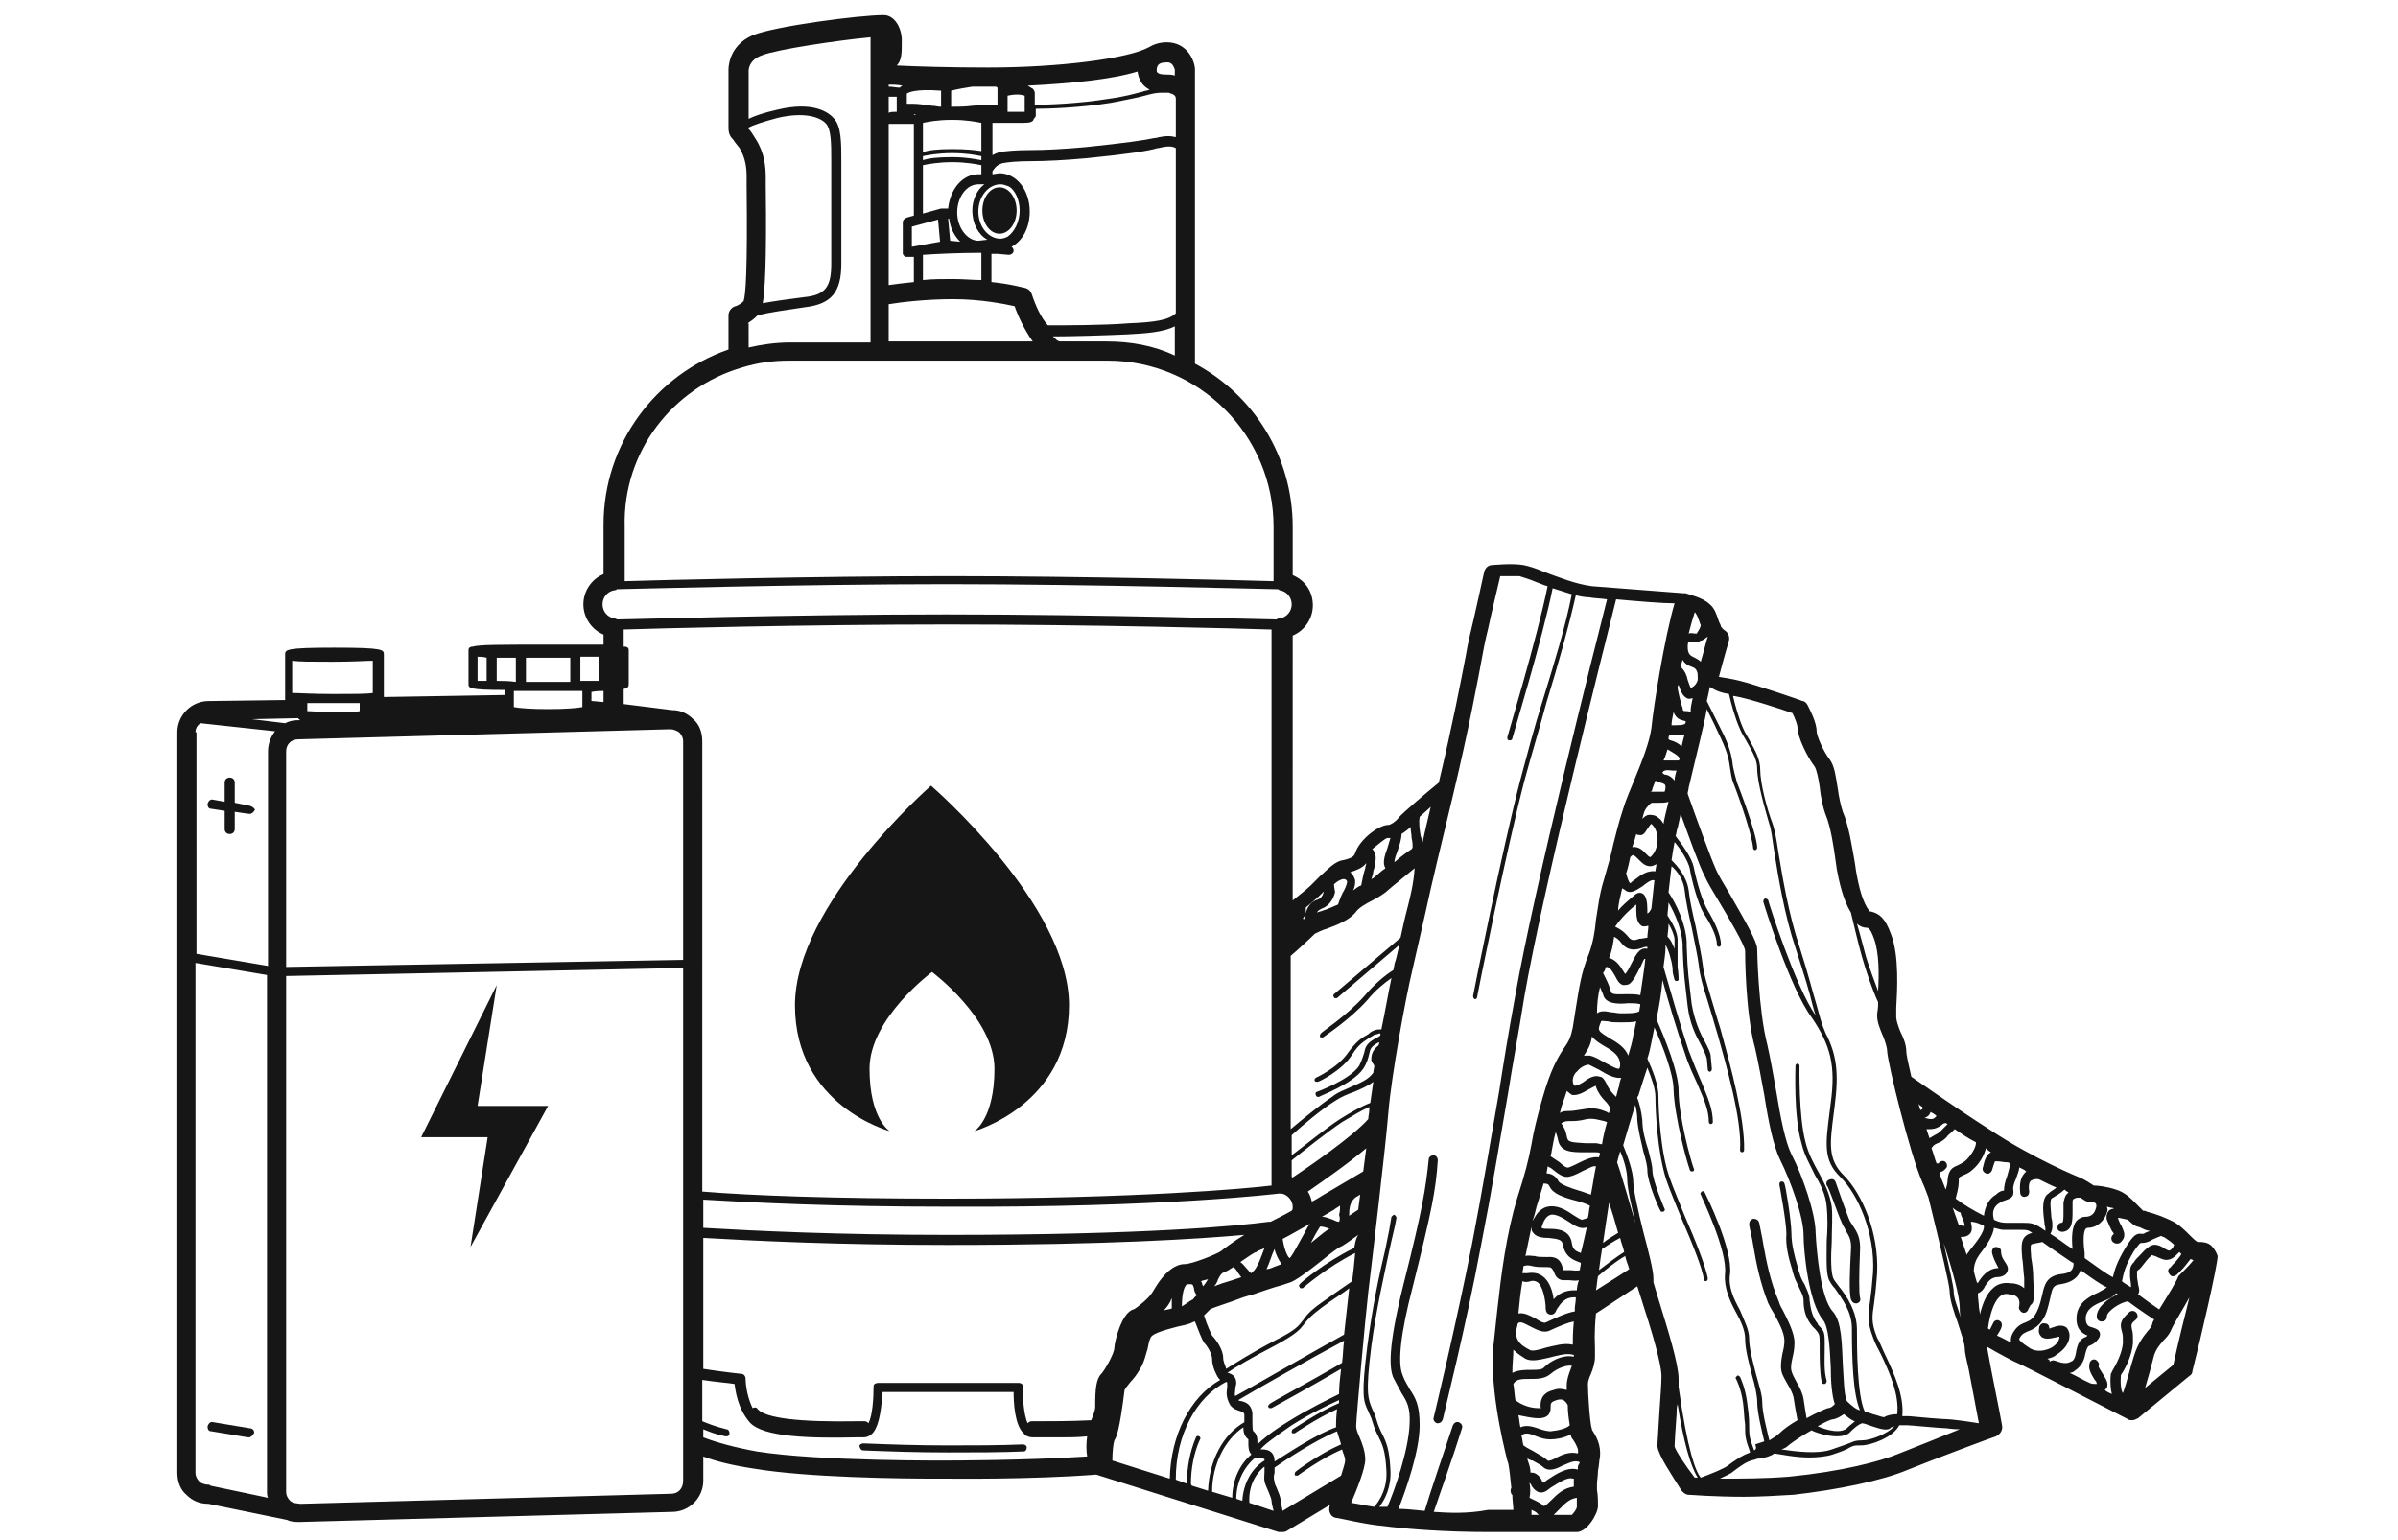 <?xml version="1.0" encoding="utf-8"?>
<!-- Generator: Adobe Illustrator 21.0.2, SVG Export Plug-In . SVG Version: 6.00 Build 0)  -->
<svg version="1.1" id="Слой_1" xmlns="http://www.w3.org/2000/svg" xmlns:xlink="http://www.w3.org/1999/xlink" x="0px" y="0px"
	 viewBox="0 0 238 152.9" style="enable-background:new 0 0 238 152.9;" xml:space="preserve">
<style type="text/css">
	.st0{fill:#161616;}
</style>
<g>
	<path class="st0" d="M85.7,144c2.5,0.1,5.3,0.2,8.4,0.2c2.7,0,5.2,0,7.5-0.1c0.2,0,0.3-0.2,0.3-0.4c0-0.2-0.2-0.3-0.4-0.3
		c-2.3,0.1-4.8,0.1-7.5,0.1c-3,0-5.8-0.1-8.3-0.2c-0.2,0-0.4,0.1-0.4,0.3C85.4,143.9,85.5,144,85.7,144z"/>
	<ellipse class="st0" cx="99.2" cy="20.9" rx="1.7" ry="2.3"/>
	<path class="st0" d="M88.3,112.3c0,0-2-1.2-2-6.2c0-5,6.2-9.6,6.2-9.6s6.2,4.6,6.2,9.6c0,5-2,6.2-2,6.2s9.4-2.6,9.4-12.5
		c0-10-13.7-21.8-13.7-21.8S78.9,89.8,78.9,99.8C78.9,109.8,88.3,112.3,88.3,112.3z"/>
	<path class="st0" d="M219.5,123.7c-0.4-0.4-1-0.4-1.4-0.4c-0.2-0.1-0.5-0.4-0.7-0.6c-0.5-0.5-1-1-1.5-1.3c-0.9-0.5-2-0.9-2.8-1.1
		c-0.2-0.1-0.3-0.1-0.4-0.1c-0.1-0.1-0.3-0.3-0.5-0.5c-0.6-0.6-1.2-1.3-2.2-1.6c-0.9-0.3-1.8-0.4-2.2-0.4c-0.3-0.2-0.9-0.6-1.4-0.8
		c0,0-4.5-1.8-9-4.8c-3.6-2.3-6.8-4.6-7.7-5.2c-0.3-1.3-0.5-2.2-0.5-2.5c0-0.7-0.3-1.4-0.6-2c-0.2-0.5-0.4-1.1-0.4-1.4
		c0-0.2,0-0.5,0-0.9c0.1-1.8,0.3-5.2-0.5-7.3c-0.6-1.7-1.2-2.1-2-2.3c0,0-0.1,0-0.1,0c0,0,0,0-0.1-0.1c-0.6-0.8-1-2.2-1.3-4
		l-0.1-0.7c-0.3-1.7-0.6-3.7-1.2-5.1c-0.2-0.6-0.4-1.5-0.5-2.3c-0.2-1.2-0.3-2.2-0.8-2.9c-0.7-0.9-1.3-2.4-1.3-2.8
		c0-0.9-0.7-2.2-0.9-2.6c-0.1-0.2-0.3-0.4-0.5-0.4c-0.2-0.1-4.6-1.6-6.2-2c-0.8-0.2-1.5-0.3-2.1-0.4c0.5-1.9,1-3.6,1-3.6
		c0.1-0.4-0.1-0.8-0.4-1c0,0-0.2-0.1-0.4-0.4c0-0.1-0.1-0.3-0.2-0.5c-0.2-0.6-0.4-1.3-0.9-1.7c-0.7-0.7-2.2-1-2.4-1.1
		c-0.1,0-0.1,0-0.2,0c-0.1,0-6.5-0.5-9.1-0.7c-1.6-0.2-3.3-0.9-4.7-1.4c-0.9-0.4-1.6-0.6-2.1-0.7c-1.2-0.2-3,0-3.1,0
		c-0.4,0-0.7,0.3-0.8,0.7c0,0-1,4.6-1.3,5.8c-0.1,0.4-0.3,1.2-0.5,2.4c-0.5,2.6-1.3,6.8-2.7,12.7c-1.1,0.9-3.6,3-4,3.5
		c-0.3,0.4-0.8,0.7-1,0.7c-1,0-2.9,1.5-3.3,2.8c-0.1,0.3-0.3,0.5-1.2,0.7c-0.8,0.1-1.5,0.9-2.3,1.6c-0.3,0.3-0.6,0.6-0.9,0.9
		c-0.4,0.4-1.2,1-1.8,1.5V63.1c1.2-0.5,2-1.7,2-3c0-1.4-0.8-2.5-2-3v-4.8c0-7-3.9-13.1-9.7-16.2l0-26.2c0,0,0,0,0-0.1
		c0,0,0-0.1,0-0.1l0-2.9c-0.1-1-0.9-2.6-2.8-2.6c-0.7,0-1.3,0.2-1.8,0.5c-2,1.1-8.8,2-15.9,2c-3.9,0-7.2-0.1-9.1-0.2c0,0,0,0,0,0
		c0.5-0.5,0.5-1.3,0.5-2.2l0-0.3c0-1.2-0.7-2.5-1.8-2.5c-2.4,0-10.8,1.1-13,2c-2.5,1.1-2.4,3.4-2.4,3.5v5.7c0,0.6,0.2,0.9,0.5,1.2
		c0.1,0.2,0.3,0.4,0.6,0.8c0.6,1,0.7,2,0.7,2.8c0,0.1,0,0.4,0,0.8c0.1,8.7-0.1,11-0.3,11.6c-0.4,0.4-0.8,0.5-0.8,0.5
		c-0.4,0.1-0.7,0.5-0.7,0.9v3.4c-7.2,2.5-12.4,9.3-12.4,17.4V57c-1.2,0.5-2,1.7-2,3c0,1.3,0.8,2.5,2,3V64c-1.2,0-2.9,0-5.5,0
		c-5,0-6.8,0-7.5,0.2c-0.1,0-0.1,0-0.1,0c-0.3,0.1-0.3,0.2-0.3,0.4v3.3c0,0.4,0,0.6,3.6,0.6V69c0,0,0,0,0,0l-12,0.2c0,0,0-0.1,0-0.1
		V65c0-0.5,0-0.7-4.9-0.7c-4.9,0-4.9,0.2-4.9,0.7v4.2c0,0.1,0,0.2,0,0.3l-7.6,0.1c-1.7,0-3.1,1.4-3.1,3.1v73.5
		c0,0.9,0.3,1.7,0.9,2.2c0.6,0.6,1.3,0.9,2.2,0.9l7.8,1.6c0.4,0.2,0.8,0.2,1.2,0.2c0,0,0.1,0,0.1,0l36.9-1c0,0,0,0,0,0
		c1.7,0,3.1-1.4,3.1-3.1v-2.4c1.3,0.5,3,0.9,5,1.2c5.3,0.9,14.7,1,18.1,1c0.7,0,1.2,0,1.3,0c0.1,0,8.1,0.1,14.6-0.4l18.1,5.7
		c0.1,0,0.2,0,0.3,0c0.2,0,0.3,0,0.5-0.1l4.3-2.6c0,0,0,0,0,0c-0.1,0.3-0.1,0.6,0,0.8c0.1,0.3,0.4,0.5,0.7,0.5
		c0.1,0,3.1,0.7,4.6,0.8l0.8,0.1c1.8,0.2,5.2,0.5,9.7,0.5h8.7c1,0,2.1-1.8,2.1-2.6c0-0.4,0-1-0.1-1.6l0-0.6c0-0.3,0.1-0.8,0.1-1.3
		c0.1-0.4,0.1-0.9,0.2-1.4c0.1-1.2-0.4-2-0.7-2.5c-0.1-0.1-0.1-0.2-0.1-0.2c-0.2-0.5-0.4-3.5-0.4-4.5c0-0.2,0.1-0.6,0.3-1
		c0.2-0.5,0.4-1.1,0.4-1.7c0-0.4,0-0.6,0-0.9c0-0.5-0.1-1.3,0.1-3.4c0.8-0.5,2.7-1.8,4.1-2.7c0.3,0.9,0.5,1.6,0.6,1.9
		c1.5,4.6,1.8,6.4,1.8,7c0,0.7-0.1,2.1-0.2,3.5c-0.1,1.9-0.2,3-0.2,3.5c0.1,0.9,1.4,2.8,2.4,4.4c0.2,0.2,0.4,0.4,0.7,0.4
		c0.1,0,2.5,0.2,5.5,0.2c1.5,0,3.2-0.1,4.9-0.2c4.4-0.5,8.8-1.4,11.4-2.5c2.2-0.9,8.6-3.3,8.7-3.3c0.4-0.2,0.7-0.6,0.6-1.1
		c-0.3-1.7-1-5-1.5-7.8c1.2,0.7,2.7,1.5,3.2,1.7c0.5,0.2,6.9,3.5,10.8,5.5c0.1,0.1,0.3,0.1,0.4,0.1c0.2,0,0.4-0.1,0.6-0.2l5.1-4.2
		c0.2-0.1,0.3-0.3,0.3-0.5c0.8-3.1,2.5-10.5,2.5-11.4C220,124.4,219.8,124,219.5,123.7z M210.7,138.3c-0.1-0.1-0.3-0.6-0.2-1.8
		c0.3-0.4,1.1-1.8,1.2-3.2c0-0.6,0-1-0.1-1.3c-0.1-0.5-0.1-0.6,0.4-1c0.2-0.2,0.2-0.5,0-0.7c-0.2-0.2-0.5-0.2-0.7,0
		c-0.9,0.8-0.9,1.2-0.7,1.9c0.1,0.3,0.1,0.6,0.1,1.1c-0.1,1.4-1.1,2.8-1.1,2.9c0,0.1-0.1,0.1-0.1,0.2c-0.1,0.9,0,1.6,0.1,2
		c-0.2-0.1-0.5-0.2-0.7-0.4c0.1-0.1,0.1-0.1,0.2-0.2c0.2-0.5-0.1-0.9-0.4-1.4c-0.1-0.2-0.5-0.7-0.4-0.8c0.1-0.2-0.1-0.5-0.3-0.6
		c-0.2-0.1-0.5,0-0.6,0.3c-0.2,0.6,0.2,1.2,0.5,1.7c0.1,0.1,0.2,0.2,0.2,0.4c0,0-0.1,0-0.1,0c-0.2,0-0.4,0-0.6-0.1
		c-0.7-0.3-1.3-0.7-2-1c0.2,0,0.4-0.1,0.5-0.2c0.3-0.2,0.8-0.6,1-1.4c0.2-1,0.4-1.1,0.5-1.1c0.2-0.1,0.5-0.2,0.8-0.6
		c0.1-0.1,0.3-0.4,0.2-0.7c-0.1-0.3-0.4-0.4-0.7-0.5c-0.4-0.1-0.7-0.2-0.7-1c0.1-0.8,0.7-1.2,1.7-1.6c0.5-0.2,1-0.4,1.3-0.8
		c0.1,0,0.1,0.1,0.2,0.1c-1,0.4-2.1,1.3-2.1,2.2c0,0.3,0.2,0.5,0.5,0.5c0.3,0,0.5-0.2,0.5-0.5c0-0.5,1.3-1.4,2.1-1.5
		c0.8,0.6,1.8,1.3,2.6,1.8c-0.1,0.2-0.2,0.3-0.2,0.5c-0.1,0.2-0.2,0.4-0.4,0.6c-0.4,0.5-1,1.2-1.4,2.5
		C211.5,135.5,211.1,137.2,210.7,138.3z M203.2,134.9c0.4-0.1,0.7-0.2,0.9-0.4c0.8-0.5,1.3-1.2,1.3-1.9c0-0.4-0.2-0.7-0.3-0.8
		c-0.4-0.3-0.9-0.2-1.4,0c-0.1,0-0.2,0.1-0.3,0.1c0-0.2-0.1-0.5-0.4-0.5c-0.3-0.1-0.5,0.1-0.6,0.3c0,0.2-0.2,0.6,0.2,1
		c0.3,0.3,0.9,0.2,1.3,0.1c0.1,0,0.4-0.1,0.5-0.1c0,0.4-0.3,0.8-0.8,1.1c-0.6,0.3-1.5,0.5-2.2,0c-0.8-0.5-0.9-0.7-1-0.8
		c0-0.1,0.1-0.3,0.3-0.5c0.1-0.1,0.3-0.2,0.5-0.3c0.6-0.2,1.4-0.6,1.9-1.9c0.2-0.6,0.3-1.1,0.4-1.5c0.2-1,0.3-1.2,1-1.3
		c1.3-0.2,1.8-0.8,2-1.4c1.1,0.8,2.1,1.5,2.6,1.7c-0.2,0.2-0.5,0.3-0.8,0.5c-0.9,0.4-2.1,1-2.2,2.4c-0.1,1.3,0.6,1.7,1.1,1.9
		c0,0-0.1,0-0.1,0.1c-0.6,0.2-0.9,0.5-1.1,1.8c-0.1,0.4-0.2,0.6-0.5,0.7c-0.5,0.3-1.2,0-1.5-0.1c-0.1,0-0.2-0.1-0.4,0
		c-0.1,0-0.1,0.1-0.2,0.1C203.5,135.1,203.4,135,203.2,134.9z M198.4,131.1c-0.2-0.1-0.5,0-0.6,0.3c-0.1,0.2-0.2,0.4-0.3,0.6
		c-0.1,0-0.1-0.1-0.2-0.1c0.2-1.5,0.6-2.6,1.1-3.1c0.3-0.3,0.6-0.4,1-0.3c0.3,0,0.7,0.1,0.9,0.4c0.2,0.3,0.1,0.7,0.1,0.8
		c-0.1,0.2,0.1,0.5,0.3,0.6c0.2,0.1,0.5,0,0.6-0.3l0.1-0.2c0.1-0.1,0.1-0.2,0.1-0.2c0.4-0.3,0.4-0.5,0.3-2.6c0-0.9-0.1-1.5-0.2-2.1
		c-0.1-1.3-0.1-1.4,0.2-1.4c0.3-0.1,0.6-0.1,0.9-0.2c0.8,0.6,1.9,1.3,2.9,2c0.1,0,0.1,0.1,0.2,0.1c0,0.6-0.2,1-1.3,1.1
		c-1.4,0.2-1.6,1.1-1.8,2c-0.1,0.4-0.2,0.9-0.4,1.4c-0.4,1-0.8,1.2-1.3,1.4c-0.3,0.1-0.7,0.3-1,0.7c-0.3,0.4-0.5,0.8-0.4,1.3
		c-0.4-0.2-0.9-0.5-1.4-0.7c0.2-0.3,0.3-0.5,0.4-0.7C198.8,131.4,198.6,131.2,198.4,131.1z M191.6,110.4c0.2,0.1,0.4,0.2,0.6,0.4
		c0,0-0.1,0.1-0.1,0.1c-0.2,0.2-0.3,0.2-0.5,0.2c-0.2,0-0.4-0.1-0.6-0.1C191.2,110.9,191.5,110.8,191.6,110.4z M196.1,113.4
		c0.1,0.4-0.5,1.4-1.1,1.9c-0.3,0.2-0.5,0.3-0.7,0.4c-0.5,0.2-0.9,0.4-1,1.4c0,0.4-0.1,0.7-0.2,1c-0.2-0.6-0.5-1.2-0.6-1.6
		c0,0,0-0.1,0-0.1c0.3-0.1,0.5-0.2,0.7-0.5c0.1-0.2,0-0.5-0.2-0.6c-0.2-0.1-0.5,0-0.6,0.2c0,0-0.1,0-0.2,0c-0.2-0.5-0.3-1-0.5-1.5
		c0.1-0.2,0.3-0.4,0.6-0.5c0.3-0.1,0.6-0.3,0.9-0.6c0.1-0.2,0.3-0.3,0.5-0.5c0.1-0.1,0.2-0.2,0.3-0.3
		C194.6,112.5,195.3,113,196.1,113.4z M198.5,119.4c0.3-0.2,0.5-0.2,0.7-0.3c0.6-0.2,0.7-0.5,0.6-1.1c0-0.2,0.1-0.6,0.3-1
		c0.1-0.4,0.3-0.7,0.3-1.1c0.2,0.1,0.5,0.2,0.7,0.4c0,0-0.1,0.1-0.1,0.1c-0.4,0.4-0.6,1-0.5,2c0,0.3,0.3,0.5,0.5,0.4
		c0.3,0,0.4-0.3,0.4-0.5c-0.1-0.6,0-1,0.2-1.1c0.2-0.1,0.5-0.2,0.8-0.1c0.6,0.3,1.2,0.6,1.7,0.8c-0.2,0.2-0.5,0.3-0.8,0.6
		c-0.6,0.4-0.6,1.4-0.4,2.8c0,0.3,0.1,0.5,0.1,0.7c0,0.1,0,0.2,0,0.2c-1.1-0.8-1.4-0.8-2.3-0.8c-0.3,0-0.8,0-1.6,0
		c-0.4,0-0.8-0.1-1.2-0.3C197.7,120.4,197.8,119.8,198.5,119.4z M205.3,118.4c-0.3,0.2-0.4,0.5-0.5,1c0,0.3,0,0.7,0,0.9
		c0,0.7,0,1.1-0.2,1.1c-0.3,0-0.4,0.3-0.4,0.5c0,0.3,0.3,0.4,0.5,0.4c1-0.1,1-1.1,1-2.1c0-0.3,0-0.6,0-0.9c0-0.2,0.1-0.3,0.2-0.3
		c0.1-0.1,0.3-0.1,0.6-0.1c0.1,0.1,0.3,0.2,0.3,0.2c0.1,0.1,0.3,0.2,0.5,0.2c0,0,0.3,0,0.6,0.1c0.2,0.1,0.2,0.4,0.1,0.6
		c-0.1,0.4-0.4,0.8-1,0.8c-0.4,0-0.7,0.2-0.9,0.4c-0.5,0.6-0.5,1.8-0.4,2.8c-0.8-0.5-1.5-1.1-2.2-1.5c0.1-0.2,0.2-0.4,0.2-0.8
		c0-0.2,0-0.5-0.1-0.8c0-0.4-0.2-1.6,0-1.9c0.5-0.3,1-0.6,1.3-0.9C205.1,118.3,205.2,118.3,205.3,118.4z M200.7,124.9
		c0.1,0.5,0.1,1.2,0.2,2c0,0.3,0,0.7,0,1c-0.3-0.3-0.8-0.5-1.4-0.5c-0.7-0.1-1.3,0.1-1.7,0.5c-0.6,0.5-1,1.4-1.3,2.6
		c0-0.3-0.1-0.6-0.1-0.8c0-0.3-0.1-0.8-0.1-1.3c0.3-0.1,0.6-0.4,0.7-0.7c0.3-0.4,0.5-0.8,1.1-0.9c0.4,0,0.9-0.1,1.1-0.5
		c0.2-0.4,0-0.7-0.2-1c-0.2-0.3-0.4-0.6-0.4-1.1c0-0.3-0.3-0.4-0.5-0.4c-0.3,0-0.4,0.3-0.4,0.5c0.1,0.6,0.4,1.1,0.6,1.5
		c0,0,0,0.1,0.1,0.1c-0.1,0-0.1,0-0.2,0c-1,0.1-1.5,0.9-1.8,1.3c0,0.1-0.1,0.1-0.1,0.2c0,0-0.1-0.1-0.1-0.1
		c-0.1-0.3-0.2-0.7-0.3-1.1c0-0.6,0.2-1.1,0.4-1.4c0.1-0.1,0.1-0.2,0.2-0.3c0.7-0.9,1.3-1.8,1.4-2.6c0.4,0.1,0.7,0.2,1,0.2
		c0.8,0,1.3,0,1.7,0c0.5,0,0.7,0,1.1,0.3C200.5,122.7,200.6,123.6,200.7,124.9z M196.9,121.7c0.1,0.6-0.9,1.8-1.3,2.3
		c-0.1,0.1-0.2,0.3-0.3,0.4c0,0-0.1,0.1-0.1,0.2c-0.2-0.6-0.4-1.2-0.6-1.8c0,0,0.1,0,0.1,0c0.4,0,0.6-0.1,0.8-0.3
		c0.3-0.3,0.2-0.8,0.1-1.2C196.1,121.3,196.5,121.5,196.9,121.7z M194.6,120.4c0,0.2,0.1,0.4,0.2,0.6c0.1,0.2,0.2,0.6,0.2,0.7
		c0,0,0,0-0.2,0c-0.1,0-0.3-0.1-0.4-0.1c-0.2-0.6-0.4-1.1-0.6-1.7C194,120.1,194.3,120.3,194.6,120.4z M191.5,112.1
		c0.6,0,0.9-0.2,1.2-0.4c0.1-0.1,0.2-0.2,0.4-0.2c0.1,0,0.1,0.1,0.2,0.1c-0.1,0.1-0.1,0.1-0.2,0.2c-0.2,0.2-0.4,0.4-0.5,0.5
		c-0.2,0.2-0.4,0.3-0.6,0.4c-0.2,0.1-0.3,0.2-0.5,0.3c-0.1-0.3-0.2-0.6-0.3-0.9C191.2,112.1,191.3,112.1,191.5,112.1z M194.5,129.8
		c0,0.2,0,0.6,0.1,1c-0.3-1-0.7-1.9-0.7-2.6c0-0.4-0.4-2.2-1-4.8C193.8,126.1,194.5,128.8,194.5,129.8z M214,122.9
		c0.2-0.1,0.3-0.1,0.5-0.2c0.1,0.1,0.3,0.1,0.4,0.2c0.3,0.2,0.6,0.4,0.9,0.7c-0.1,0.1-0.1,0.1-0.1,0.2c-0.3,0.4-0.4,0.4-0.6,0.3
		c-0.2-0.1-0.4-0.2-0.5-0.3c-0.8-0.4-1.2-0.3-2.1,0.7c-0.4,0.4-0.6,0.6-0.7,0.8c-0.4,0.4-0.4,0.6-0.4,1.3c0,0.4,0.1,0.7,0.1,1
		c0,0.1,0,0.2,0,0.2c-0.3-0.2-0.7-0.4-0.9-0.6c0.2-0.9,0.3-1.5,1.2-3c0.5-0.7,0.6-0.8,0.7-0.8c0.2,0,0.5,0,0.9-0.2
		C213.5,123.1,213.8,123,214,122.9z M214.3,130c-0.6-0.4-1.3-0.9-2.1-1.5c0.2-0.3,0.1-0.6,0-1c0-0.2-0.1-0.5-0.1-0.8
		c0-0.2,0-0.4,0-0.5c0,0,0.1-0.1,0.1-0.1c0.2-0.1,0.4-0.4,0.8-0.9c0.4-0.5,0.6-0.6,0.6-0.6c0,0,0.2,0.1,0.3,0.1
		c0.2,0.1,0.4,0.2,0.7,0.3c0.8,0.3,1.3-0.3,1.6-0.6c0,0,0.1-0.1,0.1-0.1c0.1,0.1,0.1,0.1,0.2,0.2c-0.1,0.2-0.4,0.6-0.9,1.1
		c-0.1,0.1-0.2,0.3-0.3,0.3c-0.2,0.2-0.1,0.5,0.1,0.7c0.2,0.2,0.5,0.1,0.7-0.1c0.1-0.1,0.2-0.2,0.3-0.3c0.4-0.4,0.7-0.8,1-1.2
		c0.1,0,0.2,0.1,0.3,0.1c-0.3,0.4-0.8,0.9-1,1.1c-0.2,0.2-0.4,0.4-0.5,0.5C216.1,127.1,215.1,128.7,214.3,130z M209.8,120
		c-0.2,0-0.4,0.1-0.5,0.2c-0.1,0.1-0.3,0.4-0.2,0.9c0.2,0.5,0.4,0.9,0.5,1.1c0.1,0.1,0.2,0.3,0.2,0.3c0,0,0,0-0.1,0.1
		c-0.2,0.2-0.2,0.5,0,0.7c0.2,0.2,0.5,0.2,0.7,0.1c0.7-0.6,0.4-1.1,0.2-1.6c-0.1-0.2-0.3-0.5-0.4-0.9c0.2,0,0.5,0.1,1,0.2
		c0.3,0.3,0.6,0.6,1,0.7c0.1,0,0.3,0.1,0.5,0.2c0.2,0.1,0.5,0.2,0.7,0.2c-0.2,0.1-0.3,0.1-0.5,0.2c-0.1,0.1-0.2,0.1-0.3,0.1
		c-0.6-0.1-0.9,0.2-1.6,1.3c-0.9,1.5-1.1,2.2-1.3,3c-0.6-0.3-1.7-1.1-2.8-1.9c0-0.2,0-0.3,0-0.5c-0.1-0.7-0.2-2,0.1-2.4
		c0,0,0.1-0.1,0.2-0.1c1,0,1.7-0.8,1.9-1.5c0.1-0.2,0.1-0.4,0-0.6c0.1,0,0.3,0.1,0.4,0.1C209.6,119.9,209.7,119.9,209.8,120z
		 M197.6,114.4c-0.4,0.2-0.6,0.6-0.8,1.5c-0.1,0.3,0.1,0.5,0.3,0.6c0.3,0.1,0.5-0.1,0.6-0.3c0.2-0.7,0.3-0.9,0.3-0.9
		c0,0,0.2,0,0.3,0c0.2,0,0.6,0.1,1,0.1c0.1,0,0.1,0.1,0.2,0.1c0,0.3-0.2,0.9-0.3,1.3c-0.2,0.5-0.3,1-0.3,1.3c0,0,0,0.1,0,0.1
		c-0.2,0-0.5,0.1-0.8,0.4c-0.7,0.4-1.1,1.2-1.2,2.1c-1-0.5-2-1.1-2.8-1.7c0.1-0.5,0.3-1,0.3-1.7c0-0.4,0-0.4,0.4-0.6
		c0.2-0.1,0.6-0.2,1-0.6c0.6-0.5,1.1-1.3,1.3-2.1C197.2,114.1,197.4,114.3,197.6,114.4z M190.8,109.9c0,0,0,0.1,0,0.1
		c0,0.1,0,0.1,0,0.1c0,0-0.1,0.1-0.2,0.1c-0.1-0.2-0.1-0.4-0.2-0.6C190.5,109.7,190.6,109.8,190.8,109.9z M186,93.2
		c0.5,1.4,0.5,3.5,0.4,5.2c-0.4-1.1-0.9-2.4-1.2-3.4c-0.3-1.1-0.6-2.3-0.9-3.3c0.3,0.3,0.7,0.4,0.9,0.4
		C185.4,92.1,185.6,92.1,186,93.2z M177.9,70.8c0.3,0.6,0.5,1.2,0.5,1.4c0,1,1,3,1.7,3.9c0.2,0.3,0.4,1.3,0.5,2c0.1,1,0.3,2,0.6,2.8
		c0.5,1.2,0.8,3.2,1,4.7l0.1,0.7c0.2,1.1,0.6,3,1.4,4.3c0.3,1.2,0.7,3,1.1,4.4c0.4,1.4,1,3.2,1.6,4.5c0,0.1,0,0.1,0,0.2
		c0,0.5-0.1,0.8-0.1,1.1c0,0.7,0.3,1.4,0.6,2.1c0.2,0.5,0.4,1.1,0.4,1.5c0.1,1.3,2.2,10,3.5,13c0.2,0.4,0.4,1,0.6,1.5
		c1.2,4.9,2.1,8.7,2.1,9.3c0,0.8,0.4,2,0.8,3.1c0.3,1,0.7,2,0.7,2.6c0,0.4,0.2,1.2,0.4,2.1c0.4,2.1,0.8,4.2,1,5.3
		c-1.2-0.2-2.8-0.4-3.1-0.4c-0.4,0-2.9-0.2-3.8-0.3c-0.2,0-0.4,0-0.7,0c0.2-2-0.8-4.2-1.7-6.1c-0.3-0.6-0.5-1.2-0.8-1.7
		c-0.6-1.5-0.5-2.1-0.3-3.4c0.1-0.7,0.2-1.6,0.3-3c0.2-4-1.5-7.9-3.3-9.7c-1.6-1.6-1.4-3.1-1-6.2l0.1-0.8c0.4-3.1,0.2-5-0.9-7.1
		c0,0,0,0,0,0c-0.4-0.9-0.6-1.7-0.9-2.8c-0.4-1.3-0.8-3-1.7-5.8c-1.1-3.3-1.7-7-2.1-9.4c-0.2-1.4-0.4-2.4-0.6-2.9
		c-0.5-1.3-1.2-3.9-1.2-5.3c0-1-0.5-1.9-1-2.8c-0.2-0.4-0.5-0.8-0.7-1.3c-0.4-0.9-0.8-2.3-1-3.2c0,0,0,0,0.1,0
		C173.4,69.3,176.8,70.4,177.9,70.8z M171.6,68.9c0.2,0.9,0.6,2.4,1.1,3.5c0.2,0.5,0.5,0.9,0.7,1.3c0.5,0.9,1,1.7,1,2.6
		c0,1.4,0.8,4.1,1.2,5.5c0.2,0.5,0.3,1.5,0.5,2.8c0.4,2.5,1,6.2,2.1,9.5c0.9,2.8,1.4,4.4,1.7,5.7c0.1,0.4,0.2,0.7,0.3,1c0,0,0,0,0,0
		c-2-2.8-4.7-11.3-4.7-11.4c0-0.1-0.2-0.2-0.3-0.2c-0.1,0-0.2,0.2-0.2,0.3c0.1,0.4,2.7,8.7,4.8,11.5c1.9,2.8,2.4,4.8,1.9,8.5
		l-0.1,0.8c-0.4,3.2-0.7,4.9,1.1,6.6c1.7,1.7,3.4,5.5,3.2,9.4c-0.1,1.3-0.2,2.2-0.3,2.9c-0.2,1.3-0.3,2,0.3,3.6
		c0.2,0.6,0.5,1.1,0.8,1.7c0.9,1.9,1.8,4,1.6,5.9c-0.5,0-1,0.1-1.3,0.3c-0.2,0-0.7-0.2-1.1-0.3c-0.3-0.1-0.5-0.2-0.8-0.2
		c-0.8-1.6-0.8-6.5-0.8-8.2c0-1.8-1-3.3-1.8-4.3c-0.2-0.3-0.4-0.5-0.5-0.7c-0.3-0.5-0.3-2.2-0.2-3.7c0-1.2,0.1-2.5,0-3.5
		c-0.2-1.3-0.7-2.3-1.3-3.4c-0.5-0.9-1-1.8-1.3-3c-0.7-2.6-0.6-7.5-0.6-7.6c0-0.1-0.1-0.2-0.2-0.2c-0.1,0-0.2,0.1-0.2,0.2
		c0,0.2-0.2,5,0.6,7.7c0.3,1.3,0.9,2.2,1.3,3.1c0.6,1,1.1,2,1.2,3.2c0.1,1,0.1,2.2,0,3.4c0,1.8-0.1,3.4,0.3,4
		c0.1,0.2,0.3,0.5,0.5,0.7c0.7,1,1.7,2.3,1.7,4c0,3,0.1,6.5,0.8,8.1c0,0,0,0,0,0c-0.3,0-0.9-0.5-1.3-0.9c-0.3-0.7-0.3-2.2-0.4-3.6
		c-0.1-2.1-0.1-4.3-1-5.3c-1.2-1.3-1.6-5.9-1.7-7.8c0-1.9-1.3-5.7-2.4-7.8c-0.6-1.2-1.1-3.7-1.5-6.2c-0.3-1.7-0.6-3.4-0.9-4.7
		c-0.9-3.5-1-9.4-1-9.5c0-0.7-1.1-2.6-2.7-5.4c-0.6-1-1.2-2-1.4-2.5c-0.5-1.1-2.1-5.5-2.8-7.5c0-0.2,0.1-0.4,0.1-0.6
		c0.7-3,1.6-6.5,1.8-7.8c0.4,0.8,0.9,1.8,1.4,2.9c0.7,1.5,0.8,2.2,0.9,2.9c0.1,0.5,0.1,1,0.4,1.7c0.7,1.8,1.8,5.1,1.9,6.3
		c0,0.1,0.1,0.2,0.2,0.2c0,0,0,0,0,0c0.1,0,0.2-0.1,0.2-0.3c-0.1-1.5-1.8-5.9-2-6.4c-0.2-0.7-0.3-1.1-0.4-1.6
		c-0.1-0.8-0.2-1.6-0.9-3.1c-0.7-1.4-1.3-2.6-1.7-3.4c0.1-0.4,0.2-0.9,0.3-1.4C170.5,68.7,171,68.8,171.6,68.9z M174.1,144
		c-0.1-0.3-0.3-0.8-0.4-1.2c-0.1-0.4-0.1-0.9-0.1-1.5c0-0.6-0.1-1.4-0.2-2.1c-0.2-1.5-0.7-2.5-0.7-2.5c-0.1-0.1-0.2-0.2-0.3-0.1
		c-0.1,0.1-0.2,0.2-0.1,0.3c0,0,0.5,0.9,0.7,2.4c0.1,0.7,0.1,1.5,0.2,2.1c0,0.6,0,1.1,0.1,1.5c0.1,0.5,0.3,0.9,0.4,1.3
		c-0.8,0.3-1.2,0.6-1.8,1l-0.4,0.3c-0.4,0.3-1.6,0.8-2.7,1.2c-0.5-0.6-1.3-2.6-2.2-9l0-0.2c0-0.1,0-0.1,0-0.2c0-0.1,0-0.3,0-0.4
		c0-1.5-1.1-5-1.9-7.6c-0.1-0.3-0.3-1-0.6-2c0-0.2,0-0.3,0-0.4c0-0.8-0.5-2.7-1-4.6c-0.5-2-1-4.2-1-5c0-1-0.6-2.6-1-3.6
		c0.4-1.4,0.8-2.7,1.2-4c0.1,0.4,0.2,0.9,0.2,1.5c0.1,1.1,0.4,2.2,0.6,3.1c0.2,0.7,0.4,1.4,0.4,1.9c0,1.2,1.2,3.9,1.3,4
		c0,0.1,0.1,0.1,0.2,0.1c0,0,0.1,0,0.1,0c0.1-0.1,0.2-0.2,0.1-0.3c0,0-1.2-2.8-1.2-3.8c0-0.5-0.2-1.2-0.4-2c-0.3-0.9-0.6-2-0.6-3
		c-0.1-0.9-0.3-1.7-0.5-2.2c0-0.1,0-0.1,0.1-0.2c0.3-1,0.6-1.9,0.9-2.8c0.4,1,0.8,2.1,0.8,2.9c0,1.4,0.2,5.6,1.1,8.3
		c0.3,0.9,0.9,2.3,1.5,3.8c1,2.3,2.1,5,2.2,6c0,0.1,0.1,0.2,0.2,0.2c0,0,0,0,0,0c0.1,0,0.2-0.1,0.2-0.3c-0.2-1.1-1.2-3.7-2.3-6.2
		c-0.6-1.5-1.2-2.9-1.5-3.8c-0.9-2.5-1.1-6.7-1.1-8.1c0-1.1-0.6-2.6-1.1-3.7c0.2-0.6,0.3-1.1,0.4-1.6c0.1-0.5,0.2-1,0.3-1.5
		c0.8,1.8,1.9,4.6,1.9,6.2c0.1,2.7,1.3,7.1,1.6,7.9c0,0.1,0.1,0.2,0.2,0.2c0,0,0.1,0,0.1,0c0.1,0,0.2-0.2,0.1-0.3
		c-0.3-0.8-1.5-5.2-1.5-7.7c0-1.9-1.4-5.3-2.2-7.1c0.3-1.4,0.5-2.7,0.6-3.9c0.6,2.2,1.5,5.2,2.2,7.2c0.4,1.3,0.9,2.3,1.3,3.2
		c0.6,1.4,1.1,2.5,1.1,3.7c0,0.1,0.1,0.2,0.2,0.2c0.1,0,0.2-0.1,0.2-0.2c0-1.3-0.5-2.4-1.1-3.9c-0.4-0.9-0.8-1.9-1.3-3.2
		c-0.8-2.4-1.9-6.2-2.5-8.3c0.1-0.8,0.2-1.4,0.2-1.9c0-0.1,0-0.2,0-0.3c0.3,0.5,0.6,1.5,0.7,2.3c0,0.2,0,0.5,0.1,0.8
		c0.1,0.4,0.1,0.5,0.3,0.5c0,0,0,0,0,0c0.1,0,0.2-0.1,0.2-0.1c0-0.1,0-0.6-0.1-1.3c0-0.6,0-1.2,0-1.7c0-0.3,0-0.6,0-1
		c0-0.8-0.6-1.8-1-2.4c0-0.4,0.1-0.9,0.1-1.3c0.7,1.2,1.3,2.7,1.4,4.1l0,0.4c0.1,2.8,0.2,3.1,0.5,5.8c0.2,1.7,0.8,2.9,1.3,3.8
		c0.3,0.6,0.5,1,0.6,1.4l0.1,1.1c0,0.1,0.1,0.2,0.2,0.2c0,0,0,0,0,0c0.1,0,0.2-0.1,0.2-0.3l-0.1-1.1c0-0.5-0.3-1-0.6-1.6
		c-0.5-0.9-1-2-1.3-3.7c-0.3-2.7-0.4-2.9-0.5-5.8l0-0.4c-0.1-1.8-1-3.7-1.8-4.9c0.1-0.9,0.2-1.8,0.3-2.6c0.6,0.5,1.2,1.4,1.3,2.4
		c0.1,1,0.4,2.4,0.7,3.7c0.3,1.5,0.6,2.9,0.7,3.7c0.1,1,0.4,2.1,0.8,3.3c0.2,0.7,0.4,1.3,0.6,2c0.1,0.4,0.3,1,0.5,1.7
		c0.8,2.9,2.4,8.3,2.2,11.4c0,0.1,0.1,0.2,0.2,0.2c0,0,0,0,0,0c0.1,0,0.2-0.1,0.2-0.2c0.1-3.1-1.4-8.6-2.2-11.5
		c-0.2-0.8-0.4-1.3-0.5-1.7c-0.2-0.7-0.4-1.3-0.6-2c-0.3-1.1-0.7-2.2-0.8-3.2c-0.1-0.8-0.4-2.3-0.7-3.8c-0.3-1.3-0.6-2.6-0.7-3.6
		c-0.2-1.4-1.1-2.4-1.7-3c0.1-0.7,0.2-1.3,0.3-1.8c0.6,0.7,1.3,1.8,1.5,2.6c0.2,1.2,0.8,3.5,1.4,4.5c0.6,0.9,1.3,2.2,1.3,3.1
		c0,0.1,0.1,0.2,0.2,0.2c0.1,0,0.2-0.1,0.2-0.2c0-1-0.7-2.4-1.3-3.4c-0.5-0.8-1.1-2.8-1.4-4.3c-0.2-1-1.2-2.3-1.8-3.1
		c0.1-0.3,0.1-0.6,0.2-0.8c0.1-0.4,0.2-0.9,0.3-1.4c0.8,2.2,1.9,5.3,2.4,6.2c0.2,0.5,0.8,1.5,1.4,2.5c0.9,1.5,2.6,4.4,2.6,4.9
		c0,0.2,0,6.1,1,9.7c0.3,1.3,0.6,3,0.9,4.6c0.4,2.6,0.9,5.1,1.6,6.5c1,2,2.3,5.6,2.3,7.4c0,1.6,0.5,6.7,1.9,8.4
		c0.6,0.7,0.7,2.8,0.8,4.7c0,1.4,0.1,2.8,0.4,3.7c-0.2,0.2-0.4,0.4-0.7,0.4c-0.3,0.1-1.2,0.5-2.1,1c-0.1-0.5-0.2-1.3-0.3-1.9
		c-0.1-0.6-0.4-1.2-0.7-1.7c-0.2-0.4-0.4-0.7-0.5-1.1c-0.1-0.4,0-0.8,0.1-1.3c0.1-0.4,0.2-0.9,0.2-1.5c0-1-0.7-2.3-1.2-3.3
		c-0.2-0.3-0.3-0.6-0.4-0.9c-0.8-1.9-1.2-3.9-1.5-5.6c-0.1-0.7-0.3-1.5-0.4-2.1c-0.1-0.3-0.3-0.4-0.6-0.4c-0.3,0.1-0.4,0.3-0.4,0.6
		c0.1,0.6,0.3,1.3,0.4,2c0.3,1.8,0.7,3.8,1.5,5.8c0.1,0.2,0.3,0.6,0.5,0.9c0.5,0.9,1.1,2,1.1,2.8c0,0.5-0.1,0.9-0.2,1.3
		c-0.1,0.6-0.2,1.1-0.1,1.7c0.1,0.5,0.4,0.9,0.6,1.3c0.3,0.5,0.5,0.9,0.6,1.3c0.1,0.7,0.3,1.8,0.4,2.3c-0.7,0.4-1.4,0.9-1.8,1.3
		c-0.3,0.3-0.7,0.5-1,0.7c-0.2-0.9-0.7-2.7-0.7-3.8c0-0.7-0.3-1.6-0.6-2.7c-0.3-1.2-0.7-2.6-0.7-3.6c0-0.9-0.5-1.8-0.9-2.8
		c-0.6-1.1-1.2-2.3-1-3.6c0.3-2.5-2.4-7.9-2.5-8.1c-0.1-0.1-0.2-0.2-0.3-0.1c-0.1,0.1-0.2,0.2-0.1,0.3c0,0.1,2.7,5.6,2.4,7.9
		c-0.1,1.4,0.5,2.7,1.1,3.8c0.5,0.9,0.9,1.8,0.9,2.6c0,1.1,0.4,2.5,0.7,3.7c0.3,1,0.5,2,0.5,2.6c0,1.1,0.5,3,0.7,3.9
		c-0.3,0.1-0.6,0.2-0.9,0.3C174.4,143.9,174.2,143.9,174.1,144z M168.3,60.9c0.1,0.1,0.3,0.6,0.4,0.9c0,0.1,0.1,0.2,0.1,0.3
		c-0.1,0.4-0.3,0.6-0.4,0.8c0,0-0.1,0-0.1,0c-0.2,0-0.5-0.1-0.7,0c0.2-0.8,0.4-1.5,0.6-2.1C168.2,60.8,168.3,60.8,168.3,60.9z
		 M169.5,63.2c-0.2,0.6-0.4,1.5-0.7,2.5c-0.2-0.2-0.4-0.3-0.6-0.4c-0.4-0.2-0.7-0.3-0.7-1.1c0-0.4,0.1-0.5,0.1-0.5
		c0.1,0,0.2,0,0.3,0c0.3,0.1,0.6,0.1,0.9-0.1C169,63.6,169.2,63.4,169.5,63.2C169.4,63.2,169.4,63.2,169.5,63.2z M156.6,145.8
		c0,0,0,0.1,0,0.1c-1-0.3-2.1,0.4-3,1l-0.4,0.3c-0.1,0-0.2-0.2-0.2-0.3c-0.2-0.3-0.5-0.7-1-0.7c0,0-0.1,0-0.1,0c0-0.4-0.1-0.7-0.2-1
		l-0.1-0.3c0,0,0-0.1,0-0.1c0.2,0.1,0.3,0.2,0.5,0.2c0.4,0.2,0.9,0.5,1,0.6c0.6,0.6,1.4,0.2,2-0.1c0.5-0.2,1-0.5,1.5-0.4
		c0.1,0,0.2,0.1,0.2,0.1C156.6,145.5,156.6,145.6,156.6,145.8z M151.8,147.2c0.1,0.1,0.2,0.2,0.2,0.3c0.2,0.3,0.7,1,1.5,0.5l0.4-0.3
		c0.8-0.5,1.7-1.1,2.2-0.9c0,0,0.1,0,0.1,0c0,0.2,0,0.4,0,0.6l0,0.2c-1,0.1-1.7,0.8-2.2,1.3c-0.7,0.7-0.8,0.7-0.9,0.5
		c-0.4-0.3-0.9-0.5-1.3-0.7C151.9,148.3,151.9,147.7,151.8,147.2z M156.6,144.3c-0.8-0.2-1.5,0.1-2.1,0.4c-0.3,0.2-0.8,0.4-0.9,0.3
		c-0.3-0.3-0.7-0.5-1.2-0.8c-0.3-0.2-0.8-0.4-1.2-0.7c-0.1-0.3-0.1-0.7-0.2-1c0.4-0.3,0.8-0.2,1.5,0.1c0.5,0.2,0.9,0.3,1.4,0.3
		c0.4,0,1.3-0.1,2-0.5c0,0.2,0.1,0.4,0.2,0.5c0.1,0.1,0.1,0.2,0.2,0.3C156.5,143.6,156.7,143.9,156.6,144.3
		C156.7,144.3,156.7,144.3,156.6,144.3z M153,139.8c0,0-0.1,0-0.3,0c-0.8,0-1.7-0.3-2.3-0.8c-0.1-0.6-0.1-1.1-0.2-1.6
		c0.3-0.5,0.8-0.5,1.7-0.5c0.7,0,1.4,0,2-0.5c0.8-0.7,1.8-0.9,2.1-0.8c0,0.1-0.1,0.2-0.1,0.3c-0.2,0.5-0.4,1.1-0.4,1.6
		c0,0,0,0.2,0,0.5c-0.4-0.1-0.8-0.2-1.3,0c-1.3,0.3-1.3,1.2-1.3,1.6C152.9,139.7,152.9,139.8,153,139.8z M150.2,134
		c0.4,0.4,0.9,0.7,1.2,0.9c0.6,0.3,1.4,0.1,2.3-0.1c0.8-0.2,1.8-0.5,2.4-0.3c0,0,0,0,0.1,0c0,0.1,0,0.1,0,0.2c-0.7-0.2-2,0.1-3,1.1
		c-0.2,0.2-0.7,0.2-1.3,0.2c-0.5,0-1.2,0-1.8,0.3C150.1,135.4,150.2,134.7,150.2,134z M156.3,129.9c0,0.1,0,0.2,0,0.3
		c-0.7,0.1-1.6,0.5-2.9,1.1c-0.2,0.1-0.7-0.2-1-0.4c-0.6-0.3-1.1-0.6-1.7-0.5c0.1-1,0.2-2.1,0.4-3.2c0.2,0.1,0.5,0.1,0.8,0
		c0.3-0.1,0.5,0,0.7,0.1c0.4,0.3,0.7,1.2,0.8,2.3c0,0.4,0,0.8,0.4,0.9c0.4,0.1,0.6-0.2,0.7-0.5c0.4-0.6,0.8-1.2,1.7-1.2
		c0.1,0,0.1,0,0.2,0C156.4,129.3,156.3,129.6,156.3,129.9z M150.6,131.6c0-0.2,0.1-0.3,0.2-0.3c0.2-0.1,0.7,0.2,1.1,0.4
		c0.6,0.3,1.3,0.7,1.9,0.4c1.1-0.5,1.8-0.8,2.4-0.9c-0.1,1.1-0.1,1.8-0.1,2.3c-0.9-0.2-1.8,0.1-2.7,0.3c-0.6,0.2-1.4,0.4-1.6,0.2
		C150.8,133.5,150.2,132.9,150.6,131.6z M156.5,128.1c-0.1,0-0.2,0-0.3,0c-0.9,0-1.6,0.4-2,0.9c-0.1-0.8-0.4-1.8-1.1-2.3
		c-0.4-0.3-0.9-0.4-1.5-0.3c-0.2,0-0.4,0-0.5,0c0-0.2,0.1-0.4,0.1-0.7c0.3-0.1,0.5-0.1,0.9,0c0.4,0.1,0.8,0.1,1.5,0.1
		c0.4,0,0.4,0.1,0.6,0.4c0.1,0.3,0.3,0.9,1,0.9c0.1,0,0.3,0,0.5,0c0.3,0,0.6,0.1,1,0C156.6,127.4,156.5,127.8,156.5,128.1z
		 M156.9,124.4c-0.5-0.2-0.8-0.3-0.9-1c-0.2-1.3-1.4-1.4-2.2-1.4c-0.3,0-0.7,0-0.8-0.1c0,0,0-0.1,0.2-0.6c0.2-0.4,0.4-0.6,0.7-0.7
		c0.5-0.1,1.2,0.3,1.8,0.7c0.6,0.4,1.1,0.7,1.6,0.6c0.1,0,0.1,0,0.2-0.1C157.3,122.7,157.1,123.6,156.9,124.4
		C157,124.4,156.9,124.4,156.9,124.4z M153.6,115.8c0.2,0.1,0.4,0.2,0.5,0.3c0.5,0.4,1.1,0.9,1.7,0.7c0.5-0.1,1-0.4,1.4-0.6
		c0.5-0.2,0.9-0.5,1.2-0.4c-0.2,0.9-0.3,1.8-0.5,2.8c-0.4-0.1-0.8-0.3-1.2-0.4c-0.7-0.2-1.8-0.6-2-0.9c-0.3-0.6-0.8-0.8-1.2-0.8
		C153.5,116.3,153.6,116,153.6,115.8z M159,113.6c-0.2,0-0.4-0.1-0.6-0.1c-0.4,0-0.7,0-1,0c-1.6-0.1-1.8-0.1-1.9-0.7
		c-0.1-0.6-0.3-0.9-0.5-1.2c0,0,0-0.1-0.1-0.1c0,0,0,0,0.1,0c0.3-0.2,0.5-0.2,0.9-0.2c0.4,0,0.8,0,1.6-0.2c0.7-0.1,1.2,0.1,1.7,0.2
		c0.1,0,0.2,0.1,0.3,0.1C159.3,112.1,159.1,112.9,159,113.6z M159.7,119.4c0.3,0.9,0.6,1.9,0.9,3c-0.5,0.3-1,0.6-1.5,1
		C159.3,122,159.5,120.7,159.7,119.4z M160.7,107.8c-0.1,0.3-0.2,0.7-0.3,1.1c-0.1-0.1-0.1-0.1-0.2-0.2c-0.3-0.3-0.6-0.7-0.8-1.2
		c-0.2-0.4-0.4-0.6-0.6-0.6c-0.5-0.2-1.1,0.1-1.6,0.5c-0.3,0.2-0.7,0.4-0.9,0.4c0,0,0,0-0.1-0.1c-0.3-0.5,0.1-1.2,0.3-1.3
		c0.4-0.5,0.9-0.7,1.2-0.7c0.2,0.1,0.6,0.3,1,0.5c0.8,0.5,1.6,0.9,2.2,0.8C160.8,107.3,160.7,107.6,160.7,107.8z M161.6,104.8
		c-0.3-0.8-1.1-1.3-1.8-1.7c-0.8-0.5-1.2-0.7-1.1-1.1c0.1-0.4,0.2-0.5,0.2-0.6c0.1-0.1,0.4,0,0.7,0c0.3,0.1,0.7,0.1,1.1,0.1l0.3,0
		c0.5,0,1,0,1.4-0.1c-0.1,0.5-0.2,1-0.3,1.4C162,103.5,161.8,104.1,161.6,104.8z M158.8,98c0.1,0.2,0.2,0.5,0.3,0.7
		c0.2,1,1.5,1,2.5,0.9c0.4,0,0.9,0,1.2,0.1c0,0.2-0.1,0.5-0.1,0.7c-0.3,0.2-1,0.2-1.6,0.2l-0.3,0c-0.3,0-0.6-0.1-0.9-0.1
		c-0.5-0.1-1-0.2-1.4,0.1C158.5,99.7,158.6,98.8,158.8,98z M159.4,96c0.4,0,0.6,0.4,0.9,0.9c0.2,0.4,0.4,0.8,0.8,0.9
		c0.1,0,0.4,0,0.6-0.1c0.4-0.3,0.7-0.9,1-1.5c0.2-0.3,0.4-0.9,0.5-1c0,0,0.1,0,0.1,0c-0.1,1-0.3,2.2-0.5,3.6
		c-0.4-0.1-0.9-0.1-1.4-0.1c-0.5,0-1.4,0.1-1.5-0.2c-0.1-0.4-0.3-0.9-0.5-1.3c-0.1-0.2-0.2-0.4-0.3-0.6
		C159.3,96.4,159.3,96.2,159.4,96z M160.2,93c0.2,0.1,0.5,0.3,0.7,0.6c0.7,0.9,1.5,0.7,2.1,0.5c0.2-0.1,0.4-0.1,0.5-0.1
		c0,0.1,0,0.1,0,0.2c0,0,0,0,0,0c-0.8-0.2-1.2,0.7-1.6,1.5c-0.2,0.4-0.4,0.8-0.6,1c-0.1-0.1-0.1-0.2-0.2-0.3
		c-0.3-0.5-0.7-1.1-1.4-1.3C160,94.4,160.1,93.7,160.2,93z M162.7,93.2c-0.5,0.2-0.8,0.2-1.1-0.2c-0.5-0.6-0.9-0.8-1.3-1
		c0.4-0.6,1.1-1.4,2.1-2.2c0,0.2,0,0.4,0,0.6c0,0.7,0.1,1.2,0.5,1.5c0.1,0.1,0.4,0.1,0.7,0c0,0,0,0,0,0c0,0.4-0.1,0.8-0.1,1.2
		C163.3,93.1,163,93.2,162.7,93.2z M165.6,91.7c0.3,0.5,0.6,1.2,0.6,1.6c0,0.3,0,0.6,0,0.9c0,0,0,0,0,0c-0.2-0.5-0.4-0.9-0.6-1.1
		c0,0-0.1-0.1-0.1-0.1C165.5,92.7,165.6,92.3,165.6,91.7z M161.8,85.1c0,0,0.1-0.1,0.1-0.1c0.2-0.2,0.3-0.1,0.8,0.4
		c0.3,0.3,0.6,0.6,1.1,0.6c0.2,0,0.4-0.1,0.6-0.2c0,0.2-0.1,0.5-0.1,0.7c-0.8-0.1-1.5,0.4-2,0.8c-0.2,0.1-0.5,0.4-0.5,0.4
		c-0.2-0.2-0.3-0.6-0.4-1C161.6,86.1,161.7,85.6,161.8,85.1z M162.4,82.8c0.1,0.1,0.2,0.1,0.3,0.1c0.4,0.1,0.6-0.3,0.8-0.6
		c0.1-0.1,0.3-0.5,0.4-0.5c0,0,0,0,0.1,0.1c0.7,0.7,0.7,2.3-0.1,3.1c0,0-0.1,0.1-0.1,0.1c-0.1,0-0.3-0.2-0.4-0.3
		c-0.3-0.3-0.7-0.8-1.4-0.7C162.2,83.5,162.3,83.2,162.4,82.8z M165.5,74.4c0.5,0.3,1.1,0.6,1.2,0.9c0,0.1,0,0.1-0.1,0.2
		c-0.1,0-0.4,0-0.6,0c-0.3,0-0.6,0-0.9,0C165.3,75.1,165.4,74.7,165.5,74.4z M165,76.7c0.1-0.2,0.3-0.3,1-0.2c0.1,0,0.3,0,0.4,0
		c-0.1,0.3-0.2,0.7-0.2,1c-0.3-0.4-0.7-0.6-1-0.6C165.1,76.8,165,76.8,165,76.7C165,76.7,165,76.7,165,76.7z M165.1,81.8
		c-0.1-0.2-0.3-0.5-0.5-0.6c-0.3-0.3-0.7-0.3-0.9-0.3c-0.3,0-0.5,0.2-0.7,0.4c0.1-0.4,0.2-0.9,0.5-1.2c0.1-0.1,0.3-0.4,0.5-0.4
		c0.2,0,0.4,0,0.6,0c0.4,0,0.7,0,1-0.1C165.4,80.4,165.2,81.2,165.1,81.8z M166.9,74.1c-0.3-0.3-0.7-0.5-1.1-0.6
		c-0.1,0-0.1-0.1-0.2-0.1c0-0.2,0-0.3,0.1-0.4c0.2,0,0.4,0,0.6,0c0.3,0,0.6,0,0.9-0.1C167.1,73.2,167,73.7,166.9,74.1z M167.4,70.6
		c-0.3,0-0.4,0-0.4-0.3l-0.1-0.3c-0.1-0.3-0.3-1.1-0.4-1.7c0-0.1,0-0.2,0.1-0.3c0.2,0.6,0.4,1.1,0.8,1.3c0.1,0.1,0.4,0.1,0.6,0
		c-0.1,0.5-0.2,0.9-0.2,1.2c0,0,0,0.1,0,0.2C167.6,70.6,167.5,70.6,167.4,70.6z M167,65.5c0.2,0.4,0.6,0.6,0.9,0.7
		c0.3,0.1,0.4,0.2,0.5,0.4c0.1,0.2,0.1,0.4,0.1,0.7c0,0.1,0,0.1,0,0.2c-0.1,0.4-0.4,0.7-0.7,0.8c-0.1-0.2-0.2-0.5-0.3-0.8
		c-0.1-0.5-0.3-0.9-0.6-1.2C166.8,66.1,166.9,65.8,167,65.5z M166.1,70.7c0.3,0.8,0.9,0.8,1.2,0.9c0,0,0,0,0,0c0,0,0,0.1,0,0.1
		c0,0.2-0.2,0.3-1,0.3c-0.1,0-0.3,0-0.4,0C165.9,71.6,166,71.2,166.1,70.7z M164,78.3c0.1-0.3,0.2-0.5,0.3-0.8
		c0.2,0.1,0.4,0.2,0.5,0.2c0.4,0.1,0.5,0.2,0.5,0.4c0,0.4-0.1,0.5-0.1,0.5c-0.1,0-0.4,0-0.6,0c-0.2,0-0.4,0-0.6,0
		c-0.1,0-0.1,0-0.2,0C163.9,78.6,164,78.5,164,78.3z M161,88.2C161,88.2,161,88.2,161,88.2c0.1,0,0.1,0.1,0.2,0.1
		c0.6,0.6,1.3,0,1.8-0.3c0.5-0.4,0.9-0.7,1.2-0.6c-0.1,1-0.2,1.9-0.3,2.8c-0.1,0.2-0.2,0.4-0.4,0.5c0-0.1,0-0.3,0-0.4
		c0-0.7-0.1-1.4-0.5-1.6c-0.2-0.1-0.5-0.1-0.8,0.2c-0.6,0.5-1.2,1-1.6,1.5C160.6,89.8,160.8,89.1,161,88.2z M158,102.9
		c0.3,0.4,0.8,0.7,1.3,1c0.9,0.5,1.5,1,1.5,1.8c0,0.3-0.1,0.4-0.1,0.4c-0.2,0.1-1.2-0.5-1.6-0.7c-0.5-0.3-0.9-0.5-1.3-0.6
		c-0.2,0-0.4,0-0.6,0C157.6,104.2,157.9,103.7,158,102.9z M155.5,108.3c0.2,0.2,0.4,0.3,0.5,0.4c0.5,0.1,1.1-0.2,1.6-0.5
		c0.2-0.1,0.7-0.4,0.8-0.4c0,0,0,0,0,0.1c0.2,0.6,0.6,1.1,0.9,1.4c0.3,0.3,0.5,0.6,0.5,0.8c0,0.1-0.1,0.3-0.1,0.4
		c-0.1,0-0.2-0.1-0.2-0.1c-0.5-0.2-1.2-0.5-2.2-0.3c-0.7,0.1-1.2,0.2-1.5,0.2c-0.4,0-0.7,0-1,0.2c0.1-0.2,0.1-0.4,0.2-0.7
		C155.2,109.2,155.4,108.7,155.5,108.3z M154.4,112.4c0.1,0.2,0.1,0.3,0.2,0.6c0.2,1.4,1.3,1.4,2.8,1.4c0.3,0,0.6,0,1,0
		c0.2,0,0.3,0,0.4,0.1c0,0.1-0.1,0.3-0.1,0.4c-0.6-0.1-1.3,0.2-1.9,0.5c-0.4,0.2-0.8,0.4-1.1,0.5c-0.2,0.1-0.6-0.2-0.9-0.5
		c-0.3-0.2-0.6-0.4-0.9-0.6c0-0.2,0.1-0.3,0.1-0.5C154.1,113.8,154.2,113.1,154.4,112.4z M152.5,119.8c0.3-0.9,0.5-1.7,0.7-2.3
		c0.4,0,0.5,0.1,0.6,0.3c0.3,0.7,1.4,1.1,2.6,1.4c0.4,0.1,1,0.3,1.4,0.5c-0.1,0.4-0.1,0.8-0.2,1.2c-0.2,0.1-0.3,0.1-0.6,0.2
		c-0.1,0-0.6-0.3-0.9-0.5c-0.7-0.5-1.6-1-2.5-0.8c-0.5,0.1-1,0.5-1.3,1.1c-0.1,0.1-0.1,0.2-0.2,0.3
		C152.3,120.7,152.4,120.2,152.5,119.8z M152.1,122.3c0.3,0.5,0.9,0.6,1.6,0.6c1,0.1,1.3,0.2,1.4,0.6c0.2,1.3,1.1,1.6,1.6,1.8
		c0.1,0,0.2,0.1,0.2,0.1c0,0.2-0.1,0.5-0.1,0.7c-0.3,0.1-0.7,0-1,0c-0.2,0-0.4,0-0.6,0c0,0-0.1-0.1-0.1-0.2
		c-0.1-0.4-0.3-1.2-1.5-1.1c-0.6,0-1,0-1.3-0.1c-0.3,0-0.6-0.1-0.9,0c0.2-1,0.4-1.9,0.6-2.9C152,122,152,122.2,152.1,122.3z
		 M152.7,140.8c1.2,0,1.2-0.8,1.2-1.1c0-0.4,0-0.5,0.6-0.7c0.3-0.1,0.6-0.1,0.8,0.1c0.1,0.1,0.2,0.2,0.3,0.4c0,0.7,0.1,1.4,0.2,2
		c-0.3,0.3-1,0.5-1.9,0.6c-0.3,0-0.7-0.1-1-0.2c-0.6-0.2-1.3-0.5-2-0.2c-0.1-0.4-0.1-0.8-0.2-1.2C151.3,140.6,152,140.8,152.7,140.8
		z M152,149.9c0.2,0.1,0.5,0.2,0.6,0.4c0,0,0.1,0,0.1,0.1H152C152,150.2,152,150,152,149.9z M154.9,149.7c0.5-0.5,0.9-0.9,1.6-1
		c0,0.3,0,0.7,0,0.9c0,0.2-0.3,0.6-0.5,0.8h-1.8C154.5,150.1,154.7,149.9,154.9,149.7z M159,124c0.6-0.4,1.2-0.8,1.8-1.1
		c0.1,0.5,0.3,0.9,0.4,1.4c-0.8,0.5-1.7,1.2-2.5,1.8C158.8,125.3,158.9,124.6,159,124z M160.5,115.4c0.1-0.4,0.2-0.8,0.3-1.1
		c0.4,0.9,0.7,2,0.7,2.8c0,0.9,0.5,3,1,5.1c0,0.1,0,0.1,0.1,0.2C161.7,119.3,160.8,116.2,160.5,115.4z M183,140.4
		c0.3,0.2,0.7,0.6,1.1,0.7c-0.2,0.2-0.5,0.4-0.7,0.6c-0.6,0.7-2.1,0.3-3-0.1c0.7-0.4,1.3-0.7,1.6-0.7
		C182.4,140.8,182.7,140.6,183,140.4z M177.5,143.5c0.5-0.4,1.4-1,2.3-1.5c0.1,0.1,1.4,0.6,2.5,0.6c0.5,0,1.1-0.1,1.4-0.5
		c0.4-0.4,0.8-0.7,1.1-0.8c0.2,0,0.7,0.2,1,0.3c0.9,0.3,1.6,0.5,1.9,0.1c0.1,0,0.2-0.1,0.3-0.1c-0.7,0.8-2.4,1.4-3.2,1.4
		c-0.7,0-0.8,0.1-1.3,0.3c-0.3,0.1-0.8,0.3-1.7,0.6c-1.4,0.5-3.6,0.2-5,0C177.1,143.8,177.3,143.7,177.5,143.5z M126.5,145.1
		c0-1.1-0.8-1.2-1.2-1.2c-0.1,0-0.1,0-0.2,0c0.3-0.4,1.2-1.1,3.1-2.4c1.9-1.2,3.6-2,4.7-2.5c0,0.1,0,0.2,0,0.3
		c-2.1,0.9-4.4,2.5-4.6,2.6c-0.1,0.1-0.1,0.2-0.1,0.3c0,0.1,0.1,0.1,0.2,0.1c0,0,0.1,0,0.1,0c0,0,2.2-1.5,4.2-2.4
		c-0.1,0.9-0.1,1.5-0.1,1.8C130.6,142.4,127.8,144.3,126.5,145.1z M118.2,147.3c0-1.5,0.3-3.1,0.9-4.4c0.1-0.1,0-0.3-0.1-0.3
		c-0.1-0.1-0.3,0-0.3,0.1c-0.6,1.4-0.9,3-0.9,4.6c0,0,0,0,0,0l-1.1-0.4c0,0,0,0,0-0.1c0-4.3,2-8.1,5-9.6c0.1,0,0.1,0.1,0.1,0.1
		c0,0.2,0,0.3,0,0.5c-0.1,0.5-0.1,1,0.3,1.7c0.3,0.4,0.7,0.5,1,0.6c0.3,0.1,0.3,0.1,0.4,0.3c0,0.3,0,0.5,0,0.8
		c-2.1,1.2-3.5,3.8-3.6,6.8l-1.6-0.5C118.2,147.4,118.2,147.3,118.2,147.3z M133.2,135.3c-2.7,1.6-7.2,4-7.2,4.1
		c-0.1,0.1-0.2,0.2-0.1,0.3c0,0.1,0.1,0.1,0.2,0.1c0,0,0.1,0,0.1,0c0,0,4.2-2.3,6.9-3.9c-0.1,0.9-0.2,1.7-0.2,2.5
		c-1,0.5-2.9,1.4-5,2.7c-1.8,1.1-2.7,1.9-3.1,2.3c0,0,0-0.1,0-0.1c0-0.4,0-0.9-0.4-1.2c-0.1-0.1-0.1-0.6-0.1-1c0-0.3,0-0.5,0-0.8
		c-0.1-0.9-0.7-1.1-1.1-1.2c-0.2,0-0.3-0.1-0.3-0.1c1.5-0.9,7.3-4.2,10.5-5.9C133.3,133.8,133.3,134.6,133.2,135.3z M123.4,141.7
		c0,0.5,0.1,0.9,0.5,1.2c0,0.1,0,0.3,0,0.4c0,0.3,0,0.8,0.3,1.1c-1.1,0.9-1.9,2.5-1.9,4.3l-2-0.6
		C120.3,145.4,121.6,142.9,123.4,141.7z M124.6,144.7c0.2,0.1,0.4,0.1,0.6,0.1c0.1,0,0.3,0,0.3,0.1c0,0,0,0.1,0,0.1
		c-1.3,0.8-2.1,2.3-2.2,4l-0.6-0.2C122.7,147.1,123.5,145.6,124.6,144.7z M125.5,145.6c0,0.2,0,0.3,0,0.5c0,0.4-0.1,0.8,0.1,1.3
		c0.1,0.2,0.2,0.5,0.3,0.7c0.1,0.3,0.3,0.7,0.3,0.9c0,0.2,0.1,0.6,0.2,1l-2.4-0.8C123.9,147.7,124.5,146.4,125.5,145.6z M133.9,128
		c-0.1,0.9-0.3,2.6-0.5,4.5c-3.1,1.7-9.3,5.3-10.8,6.1c-0.1-0.2,0-0.4,0-0.7c0-0.2,0.1-0.4,0.1-0.6c0-0.7-0.5-0.9-0.8-1
		c0,0-0.1,0-0.1,0c0.7-0.5,2.4-1.5,4.9-2.8c2-1.1,2.3-1.5,2.7-2c0.3-0.4,0.6-0.8,1.8-1.7c1.2-0.9,2.1-1.4,2.7-1.9
		C133.9,128,133.9,128,133.9,128z M134.4,123.9c-2.9,1.4-5.4,3.5-5.4,3.6c-0.1,0.1-0.1,0.2,0,0.3c0,0.1,0.1,0.1,0.2,0.1
		c0.1,0,0.1,0,0.2-0.1c0,0,2.3-2,5.1-3.4c-0.1,1.1-0.2,2.1-0.3,2.8c-0.6,0.4-1.6,1.1-3,2.1c-1.3,0.9-1.6,1.4-1.9,1.8
		c-0.4,0.5-0.6,0.9-2.6,1.9c-2.5,1.3-4.2,2.4-5,2.9c-0.1-0.4-0.3-0.7-0.3-1.1c0-0.8-0.7-1.8-1.1-2.2c-0.1-0.2-0.5-1-0.8-2
		c0.1-0.1,0.3-0.3,0.4-0.4c0.1-0.1,0.2-0.2,0.2-0.2c0.3-0.2,2-0.7,3-1.1c0.5-0.2,1-0.3,1.3-0.4c0.9-0.3,2-0.7,2.8-0.9l0.9-0.3
		c0.5-0.2,1.4-0.8,3.4-2.4c0.6-0.5,1.3-1,1.5-1.1c0.3-0.1,1.1-0.7,1.8-1.2C134.5,123.1,134.5,123.5,134.4,123.9z M19.4,72.7
		c0-0.4,0.2-0.7,0.5-0.9l7.4,0.8c-0.4,0.5-0.7,1.2-0.7,2v21.3l-7.1-1.2V72.7z M59.5,67.6c-0.5,0-1.2,0-1.9,0v-2.4c0.7,0,1.4,0,1.9,0
		V67.6z M59.9,68.6v1.1l-1.1-0.1c0,0-0.1,0-0.1,0v-0.9C59.2,68.6,59.6,68.6,59.9,68.6z M36.6,71.2C36.6,71.2,36.7,71.2,36.6,71.2
		C36.7,71.2,36.7,71.2,36.6,71.2l8.7-0.2L36.6,71.2C36.6,71.2,36.6,71.2,36.6,71.2z M35.7,70.6c-0.4,0.1-1.3,0.1-2.6,0.1
		c-1.3,0-2.2-0.1-2.6-0.1v-0.8c0.7,0,1.5,0,2.6,0c1.1,0,2,0,2.6,0V70.6z M29.6,71.3c0,0.1,0.1,0.1,0.2,0.2l-0.2,0
		c-0.5,0-0.9,0.1-1.3,0.3l-3.3-0.4l4.5-0.1C29.5,71.3,29.5,71.3,29.6,71.3z M28.4,74.6c0-0.7,0.5-1.2,1.2-1.2l36.9-1c0,0,0,0,0,0
		c0.3,0,0.6,0.1,0.9,0.3c0.2,0.2,0.4,0.5,0.4,0.9v21.7L28.4,96V74.6z M61.3,61.5c-0.1,0-0.2-0.1-0.3-0.1c-0.7-0.1-1.2-0.7-1.2-1.4
		c0-0.7,0.5-1.3,1.2-1.4c0.1,0,0.2,0,0.2-0.1c0.5,0,18.2-0.5,32.8-0.5c14.4,0,32,0.5,32.8,0.5c0.1,0,0.2,0.1,0.2,0.1
		c0.7,0.1,1.2,0.7,1.2,1.4c0,0.7-0.5,1.3-1.2,1.4c-0.1,0-0.2,0-0.3,0.1c-1,0-17.5-0.5-32.8-0.5C78.5,61,62.2,61.5,61.3,61.5z
		 M132.4,87.8C132.4,87.7,132.4,87.7,132.4,87.8c0.4-0.4,0.9-0.6,1.1-0.5c0,0,0.1,0,0.2,0.2c0,0.2-0.1,0.5-0.3,0.9
		c-0.2,0.3-0.4,0.8-0.6,1.4c-0.5,0.2-1.1,0.5-1.5,0.6c-0.2,0.1-0.4,0.1-0.6,0.2c0.1-0.2,0.3-0.3,0.5-0.4c0.6-0.2,1.1-0.8,1.3-1.6
		C132.5,88.4,132.4,88.1,132.4,87.8z M135.3,116.3c-1,0.6-3.4,2-3.9,2.3c-0.2,0.1-0.6,0.4-1.2,0.7c-0.1-0.4-0.2-0.7-0.4-1
		c1.3-0.9,3.9-2.7,5.8-4.3C135.5,114.7,135.4,115.5,135.3,116.3z M135.9,110.2c0,0.3-0.1,0.6-0.1,0.9c-1.6,1.8-6,4.8-7.5,5.8
		c0,0-0.1,0-0.1-0.1v-1.6c1-0.8,3.5-2.8,5-3.8c1-0.6,2-1.2,2.7-1.5C135.9,110.1,135.9,110.1,135.9,110.2z M132.9,121.3
		c-0.2,0-0.4-0.1-0.6-0.2c-0.3-0.1-0.7-0.3-1.1-0.3c0.7-0.4,1.2-0.7,1.2-0.7c0.1-0.1,0.3-0.2,0.6-0.4c0,0.3,0,0.6-0.1,0.9
		C133,120.9,133,121.1,132.9,121.3z M130,121.5c-0.3,0.4-0.5,0.9-0.8,1.4c-0.4,0.7-0.8,1.5-1.1,1.9c-0.1,0.1-0.1,0.1-0.1,0.1
		c-0.1,0-0.5-0.6-0.7-1.9C128.1,122.6,129.1,122,130,121.5z M125.5,123.9c-0.3,0.8-0.6,1.7-1,2.2c-0.2,0.2-0.3,0.3-0.3,0.3
		c-0.1,0-0.3-0.3-0.5-0.5c-0.2-0.2-0.3-0.4-0.6-0.6c0.6-0.4,1.4-1,1.6-1C124.9,124.1,125.2,124.1,125.5,123.9z M119.2,127.2
		c0.2-0.1,0.4-0.1,0.7-0.2c-0.2,0.3-0.3,0.5-0.5,0.7C119.3,127.5,119.3,127.3,119.2,127.2z M120.9,127c0.1-0.2,0.2-0.4,0.4-0.6
		c0.5-0.2,0.8-0.4,1.1-0.6c0.2,0.1,0.4,0.4,0.5,0.6c0.1,0.1,0.2,0.3,0.3,0.4c-0.3,0.1-0.6,0.2-0.9,0.3c-0.7,0.2-1.3,0.4-1.8,0.6
		C120.7,127.5,120.8,127.3,120.9,127z M126.5,124c0.1,0.5,0.4,1.1,0.7,1.5l-0.8,0.3c-0.2,0.1-0.5,0.2-0.7,0.2
		C126,125.4,126.2,124.6,126.5,124z M130.1,123.4c0.3-0.6,0.7-1.3,0.9-1.6c0.1-0.1,0.7,0.1,1,0.2c0,0-0.1,0-0.1,0
		C131.6,122.2,131.2,122.5,130.1,123.4C130.1,123.4,130.1,123.4,130.1,123.4C130.1,123.4,130.1,123.4,130.1,123.4z M133.9,120.7
		c0-0.8,0.1-1.3,0.5-1.7c0,0,0,0,0.1-0.1c0.2-0.1,0.3-0.2,0.5-0.3l-0.2,1.5C134.5,120.3,134.2,120.5,133.9,120.7
		C133.9,120.7,133.9,120.7,133.9,120.7z M136.6,105c0-0.1,0-0.2,0-0.2C136.6,104.9,136.6,105,136.6,105z M136,109.5
		c-0.8,0.3-1.9,0.9-3,1.6c-1.4,0.9-3.6,2.7-4.8,3.6v-2c1.1-1,3-2.6,4.3-3.4c0.6-0.4,1.3-0.7,1.9-0.9c0.7-0.3,1.4-0.6,1.9-1
		C136.2,108.1,136.1,108.8,136,109.5z M129.3,91.2c0.1-0.1,0.2-0.3,0.2-0.4c0,0.1,0,0.1,0,0.2c0,0.1,0,0.1,0,0.2
		C129.5,91.2,129.4,91.3,129.3,91.2c0,0.1-0.1,0.2-0.2,0.3C129.2,91.4,129.3,91.3,129.3,91.2z M126.9,118.5c0.1,0,0.2,0,0.3,0
		c0.6,0.1,1.1,0.7,1.1,1.3c0,0.2,0,0.3-0.1,0.4c0,0,0,0,0,0c-0.7,0.4-1.5,0.8-2.1,1.1c-0.1,0-0.1,0-0.2,0c-3,0.4-12.2,1.3-31.8,1.3
		c-11,0-19.2-0.4-24.3-0.7v-2.8c5,0.3,13,0.7,24.3,0.7C115.6,119.9,126.9,118.5,126.9,118.5z M74.4,141.2c1.3,1.5,6.1,1.6,10.6,1.5
		c0.3,0,0.6,0,0.7,0c0.3,0,0.6-0.1,0.9-0.4c0.8-0.9,0.9-3.1,1-4.1h13c0,1,0.1,3.3,1,4.1c0.2,0.3,0.6,0.4,0.9,0.4c0.2,0,0.4,0,0.7,0
		c0.5,0,1.3,0,2.1,0c0.8,0,1.7,0,2.6-0.1c-0.1,0.7-0.1,1.4,0,2c-6.3,0.4-13.6,0.4-13.7,0.4c-0.1,0-12.8,0.1-19.1-0.9
		c-2.2-0.4-4-0.9-5.3-1.4v-0.8c0.5,0.2,1.2,0.5,2.2,0.7c0,0,0.1,0,0.1,0c0.2,0,0.3-0.1,0.3-0.3c0-0.2-0.1-0.4-0.3-0.4
		c-1.2-0.3-1.9-0.6-2.4-0.8v-4.1c1.3,0.2,2.6,0.3,3.2,0.4C73,138.1,73.2,139.8,74.4,141.2z M109.3,136.4c-0.5,0.5-0.6,1.5-0.6,3.1
		l0,0.2c0,0.2-0.1,0.6-0.4,1.3c-2,0.1-4,0.1-5.2,0.1c-0.3,0-0.6,0-0.7,0c-0.2,0-0.3,0.1-0.4,0.2c-0.4-0.8-0.5-2.6-0.5-3.6
		c0-0.1,0-0.3-0.1-0.3c-0.1-0.1-0.2-0.1-0.3-0.1h-14c-0.1,0-0.3,0.1-0.3,0.1c-0.1,0.1-0.1,0.2-0.1,0.3c0,1.1-0.1,2.8-0.5,3.6
		c-0.1-0.1-0.2-0.2-0.4-0.2c-0.2,0-0.4,0-0.7,0c-5.8,0.1-9.1-0.3-9.9-1.2c-0.1-0.2-0.3-0.2-0.5-0.1c-0.7-1.4-0.7-2.9-0.7-2.9
		c0-0.3-0.2-0.5-0.4-0.5c0,0-1.9-0.2-3.8-0.5v-13c5.2,0.3,13.3,0.7,24.3,0.7c15.8,0,24.9-0.6,29.4-1c-1,0.6-2.2,1.5-2.3,1.6
		c-0.4,0.3-2.9,1.3-3.6,1.3c-1.9,0-3.2,2.9-3.3,2.9c-0.2,0.4-1.5,1.5-1.8,1.6c-1.2,0.3-1.9,3.3-1.9,3.8
		C110.6,134.4,109.6,136.1,109.3,136.4z M116.1,129.3c0.1-0.1,0.1-0.3,0.2-0.4c0,0.4,0,0.8,0,1c0,0,0,0,0,0
		c-0.2,0.1-0.5,0.1-0.8,0.2C115.8,129.8,116,129.5,116.1,129.3z M117.3,129.7c0-0.8,0.1-1.7,0.4-2.1c0,0,0.1-0.1,0.1-0.1
		c0.1,0,0.2,0,0.4,0c0.2,0,0.2,0.1,0.3,0.4c0,0.2,0.1,0.5,0.3,0.7c-0.2,0.1-0.3,0.3-0.4,0.4C118,129.2,117.8,129.4,117.3,129.7
		C117.3,129.7,117.3,129.7,117.3,129.7z M139.7,90.1c-0.3,1.1-0.5,2.1-0.7,3l-6.6,5.6c-0.1,0.1-0.1,0.2,0,0.3c0,0.1,0.1,0.1,0.2,0.1
		c0.1,0,0.1,0,0.2-0.1l6.1-5.2c-0.2,0.7-0.3,1.4-0.5,1.9c0,0.2-0.1,0.4-0.1,0.6c-0.8,0.5-1.9,1.4-2.9,2.6c-1.8,2-4.3,3.6-4.3,3.7
		c-0.1,0.1-0.1,0.2-0.1,0.3c0,0.1,0.1,0.1,0.2,0.1c0,0,0.1,0,0.1,0c0.1-0.1,2.6-1.7,4.4-3.7c0.8-1,1.7-1.7,2.4-2.2
		c-0.3,1.4-0.6,3.2-1,5.1c-0.1,0-0.1,0-0.2,0c-0.3,0-0.6,0.1-0.9,0.3c-0.1,0.1-0.2,0.2-0.4,0.3c-0.4,0.2-1,0.6-1.8,1.7
		c-1,1.5-3.2,2.5-3.2,2.5c-0.1,0.1-0.2,0.2-0.1,0.3c0,0.1,0.1,0.1,0.2,0.1c0,0,0.1,0,0.1,0c0.1,0,2.4-1.1,3.4-2.7
		c0.7-1.1,1.2-1.3,1.6-1.6c0.2-0.1,0.3-0.2,0.5-0.3c0.1-0.1,0.4-0.1,0.6-0.2c0,0,0,0,0.1,0c0,0.1,0,0.2,0,0.2
		c-0.1,0.1-0.3,0.2-0.5,0.3c-0.9,0.5-1,0.9-1.1,1.4c-0.1,0.3-0.2,0.7-0.5,1.3c-0.9,1.4-4.2,2.6-4.2,2.6c-0.1,0-0.2,0.2-0.1,0.3
		c0,0.1,0.1,0.2,0.2,0.2c0,0,0.1,0,0.1,0c0.1-0.1,3.4-1.3,4.4-2.8c0.4-0.6,0.5-1.1,0.6-1.5c0.1-0.5,0.2-0.7,0.9-1.1
		c0.1,0,0.1,0,0.1-0.1c0,0.1,0,0.2-0.1,0.4c-0.5,0.4-0.7,0.8-0.7,1.4c0,0.2,0.2,0.4,0.3,0.6c0,0.2-0.1,0.5-0.1,0.7
		c-0.5,0.7-1.3,1-2.2,1.4c-0.6,0.3-1.3,0.5-1.9,1c-1.2,0.8-2.9,2.2-4.1,3.2V94.9c0.6-0.5,1.9-1.7,2.4-2.2c0.2-0.1,0.8-0.4,1.2-0.5
		c1.1-0.4,2.3-0.9,2.9-1.7c0.3-0.4,1-0.8,1.6-1.1c0.4-0.2,0.9-0.5,1.3-0.8l0.7-0.6c0.6-0.5,1.6-1.3,2.2-1.8
		C140.3,87.7,140,88.9,139.7,90.1z M138.7,84.5c0.2-0.6,0.4-1.2,0.4-1.7c0,0,0,0,0,0c0.3-0.2,0.6-0.4,0.9-0.7c0,0.4,0.1,0.7,0.1,1.1
		c0.1,0.4,0.1,0.7,0.1,0.9c0,0,0,0.1-0.1,0.2c-0.3,0.2-0.9,0.6-1.7,1.3C138.4,85.2,138.6,84.8,138.7,84.5z M141.2,83.6
		C141.2,83.7,141.1,83.7,141.2,83.6c-0.1-0.2-0.1-0.4-0.2-0.6c-0.1-0.6-0.2-1.3-0.1-1.9c0.3-0.3,0.7-0.6,1.1-1
		C141.7,81.4,141.4,82.6,141.2,83.6z M137.7,83.2c0.1,0,0.2,0,0.3,0c-0.1,0.3-0.2,0.7-0.3,1c-0.3,0.8-0.5,1.5-0.2,2c0,0,0,0,0,0
		c-0.1,0.1-0.3,0.2-0.4,0.3l-0.7,0.6c-0.1,0.1-0.2,0.1-0.3,0.2c0.1-0.3,0.2-0.6,0.2-0.8c0.1-0.3,0.2-0.6,0.2-0.9
		c0.1-0.6,0-0.9-0.2-1.2c0,0,0,0-0.1-0.1C136.7,83.9,137.5,83.2,137.7,83.2z M135.6,85.7c0,0.2-0.1,0.3-0.1,0.5
		c-0.2,0.6-0.3,1.2-0.4,1.7c-0.3,0.1-0.5,0.3-0.8,0.5c0.2-0.4,0.2-0.7,0.2-1c-0.1-0.3-0.2-0.6-0.5-0.8
		C134.6,86.4,135.2,86.2,135.6,85.7z M131.2,88.7c0.1-0.1,0.1-0.1,0.2-0.2c-0.1,0.4-0.3,0.7-0.6,0.8c-0.7,0.2-1.1,0.8-1.2,1.4
		c0-0.2,0-0.4,0-0.6C130.2,89.6,130.8,89.1,131.2,88.7z M109.8,33.9h-4.6c0,0,0,0,0,0c-0.2,0-0.4-0.2-0.7-0.5c1.9,0,5.2-0.1,7.4-0.2
		c1.8-0.1,3.5-0.2,4.7-0.8v2.9C114.5,34.3,112.2,33.9,109.8,33.9z M114.1,8.9c-0.2,0.1-0.5,0.1-0.7,0.2c-0.8,0.2-1.8,0.5-3.3,0.7
		c-3.1,0.5-6.2,0.6-7.4,0.6V9.2c0-0.1-0.1-0.3-0.2-0.4c0,0-0.2-0.1-0.5-0.3c4.1-0.2,8.3-0.6,10.9-1.4C113,7.8,113.3,8.5,114.1,8.9z
		 M102.4,29.2c-0.1-0.3-0.3-0.5-0.6-0.6c-0.1,0-1.4-0.4-3.4-0.6v-2.8c0.2,0,0.4,0,0.6,0l1.1,0.1c0.3,0,0.5-0.2,0.5-0.4
		c0-0.2-0.1-0.3-0.2-0.4c1.1-0.6,1.8-1.9,1.8-3.5c0-2.1-1.3-3.8-3-3.8c0,0,0,0,0,0l-0.7,0.1v-0.3c0.1-0.1,0.3-0.6,1-0.8
		c0.5-0.1,1.5-0.2,2.8-0.2c1.5,0,3.4-0.1,5.6-0.3c4-0.4,6-0.7,7-1l0.1,0c0.4-0.1,1.2-0.3,1.7,0v16.4c-0.7,0.7-2.2,0.9-4.7,1
		c-2.5,0.2-6.3,0.2-8,0.2C103.3,31.5,102.8,30.4,102.4,29.2z M90,9.3c0.1-0.1,0.8-0.5,3.4-0.3v1.6c-0.3,0-0.6-0.1-0.9-0.1
		c-0.7-0.1-1.4-0.2-1.9-0.2c-0.3,0-0.5,0-0.6,0L90,9.3z M94.6,27.7c-1.1,0-2.1,0-3,0.1v-2.5c1.4-0.1,3.7-0.2,5.8-0.2v2.7
		C96.6,27.8,95.6,27.7,94.6,27.7z M101.2,20.9c0,1.1-0.5,2.1-1.2,2.6c-0.2,0.1-0.5,0.2-0.7,0.2c-1.2,0-2.2-1.2-2.2-2.7
		s1-2.7,2.2-2.7c0.3,0,0.5,0.1,0.8,0.2C100.7,18.8,101.2,19.8,101.2,20.9z M94.3,23.9l-0.2-2.2l0.1,0c0.1,0.9,0.5,1.7,1.1,2.3
		L94.3,23.9z M96.5,20.9c0,1.3,0.6,2.4,1.5,2.9l-0.9,0.1c-1.1,0-2.1-1.3-2.1-2.8s0.9-2.8,2.1-2.8l0.6,0C97,18.8,96.5,19.8,96.5,20.9
		z M91.6,15.5c0.5-0.1,1.5-0.3,2.9-0.3c1.4,0,2.4,0.2,2.9,0.3v0.4c-0.6-0.1-1.5-0.3-2.9-0.3c-1.4,0-2.3,0.1-2.9,0.3V15.5z
		 M94.5,14.8c-1.4,0-2.3,0.1-2.9,0.3v-2.9c0.5-0.1,1.4-0.3,2.9-0.3c1.4,0,2.4,0.2,2.9,0.3V15C96.8,14.9,95.9,14.8,94.5,14.8z
		 M90.9,11.4h-0.2c0,0,0,0,0,0c0,0,0,0,0,0C90.7,11.3,90.8,11.3,90.9,11.4C90.9,11.3,90.9,11.4,90.9,11.4z M91.6,16.4
		c0.5-0.1,1.5-0.3,2.9-0.3c1.4,0,2.4,0.2,2.9,0.3v0.9l-0.3,0c-1.6,0-2.8,1.5-3,3.4l-0.6,0c0,0-0.1,0-0.1,0c0,0,0,0,0,0l0,0
		c0,0,0,0,0,0l-1.8,0.5V16.4z M93.1,21.8l0.2,2.2l-2.8,0.5v-2L93.1,21.8z M89,11.1C89,11.1,89,11.1,89,11.1l-0.1,0
		c-0.3,0-0.5,0-0.7,0.1V9.6c0.2,0,0.6,0,0.8,0L89,11.1C89,11.1,89,11.1,89,11.1z M88.2,12.3h2.5v9.1l-0.7,0.2
		c-0.2,0.1-0.4,0.2-0.4,0.5V25c0,0,0,0,0,0c0,0,0,0,0,0c0,0,0,0,0,0.1c0,0,0,0.1,0,0.1c0,0,0,0.1,0.1,0.1c0,0,0,0,0,0.1
		c0,0,0.1,0,0.1,0.1c0,0,0,0,0.1,0c0.1,0,0.1,0,0.2,0c0,0,0,0,0,0h0c0,0,0,0,0,0c0,0,0,0,0,0c0,0,0.2,0,0.6,0v2.5
		c-1,0.1-1.8,0.2-2.5,0.3L88.2,12.3z M116.6,13.6c-0.7-0.2-1.5,0-1.9,0.1l-0.1,0c-0.9,0.2-2.9,0.5-6.8,0.9c-2.2,0.2-4.1,0.3-5.6,0.3
		c-1.4,0-2.4,0.1-3,0.2c-0.3,0.1-0.5,0.2-0.7,0.3v-3.2c0.5,0,1.4,0,2,0l0.5,0c0.9,0,1.3,0,1.5-0.2c0,0,0.1-0.1,0.1-0.2
		c0.1-0.1,0.2-0.2,0.2-0.3v-0.7c1.2,0,4.4-0.1,7.5-0.6c1.5-0.3,2.6-0.5,3.3-0.7c0.7-0.2,1.2-0.3,1.7-0.3c0.2,0,0.3,0,0.5,0
		c0,0,0.1,0,0.1,0c0.1,0,0.2,0,0.3,0.1c0,0,0,0,0.1,0c0.2,0.1,0.4,0.2,0.4,0.5V13.6z M101.7,11.1c-0.3,0-0.7,0-1.2,0l-0.3,0
		c-0.1,0-0.1,0-0.2,0c0,0,0,0,0,0l0-1.6c0.9-0.2,1.4-0.1,1.7,0V11.1z M98,8.6c0.3,0,0.5,0,0.8,0c0.1,0,0.2,0.1,0.2,0.1v1.7
		c-0.1,0-0.2,0-0.3,0l-0.2,0c-0.2,0-0.9,0-2,0.1c-0.7,0.1-1.5,0.1-2.1,0.1V9c0.8-0.2,1.5-0.3,2.1-0.4C97,8.6,97.5,8.6,98,8.6z
		 M89.3,8.7c-0.3,0-0.7-0.1-1.1-0.1V8.4c0.4,0,0.8,0,1.4,0.1C89.5,8.5,89.4,8.6,89.3,8.7z M88.2,33.9l0-3.7c1.2-0.2,3.7-0.5,6.4-0.5
		c2.8,0,5.2,0.5,6.1,0.7c0.3,0.9,1,2.4,1.8,3.5H88.2z M116.6,6.9v0.6c-0.3-0.1-0.6-0.1-0.9-0.1c-0.9,0-0.9-0.3-0.9-0.4
		c0-0.4,0.1-0.8,0.9-0.8C116.4,6.1,116.5,6.7,116.6,6.9z M76,18.5c0-0.4,0-0.6,0-0.8c0-1.1-0.1-2.5-1-3.9c-0.3-0.5-0.5-0.8-0.7-1
		c0,0,0,0-0.1-0.1c0.6-0.3,1.5-0.6,3-1c2.6-0.6,4.2-0.1,4.8,0.6c0.5,0.6,0.5,2,0.5,3.6v10.3c0,2.3-0.6,3.1-2.7,3.3
		c-1.6,0.2-3,0.4-4.1,0.6C75.9,29,76.1,26.1,76,18.5z M74.2,32.1c0.3-0.2,0.6-0.4,1-0.8c1.2-0.3,2.7-0.5,4.7-0.8
		c2.6-0.3,3.6-1.5,3.6-4.3V16c0-1.8,0-3.4-0.7-4.2c-0.5-0.6-2-1.8-5.7-0.9c-1.3,0.3-2.2,0.6-2.8,0.9l0-4.7c0,0-0.1-1.1,1.3-1.6
		c1.5-0.6,7.6-1.5,10.8-1.8c0,0.1,0,0.2,0,0.3v30h-8c-1.4,0-2.8,0.2-4.1,0.5V32.1z M73.6,36.5C73.6,36.5,73.6,36.4,73.6,36.5
		c1.6-0.5,3.1-0.7,4.8-0.7h31.5c9.1,0,16.5,7.4,16.5,16.5v5.4c-3.3-0.1-19.1-0.5-32.2-0.5c-13.2,0-29,0.4-32.2,0.5v-5.4
		C61.8,44.8,66.8,38.5,73.6,36.5z M61.8,62.5c3.1-0.1,18-0.5,32.2-0.5c14.1,0,29.1,0.4,32.2,0.5v55.1c0,0,0,0,0,0.1
		c-2.4,0.3-13.4,1.3-32.2,1.3c-11.4,0-19.4-0.3-24.3-0.7V73.6c0-0.9-0.3-1.7-0.9-2.2c-0.6-0.6-1.3-0.9-2.1-0.9c0,0,0,0,0,0l-4.8-0.6
		v-1.5c0.5-0.1,0.5-0.3,0.5-0.5v-3.3c0-0.2,0-0.3-0.3-0.4c0,0-0.1,0-0.1,0c0,0-0.1,0-0.1,0V62.5z M56.6,65.3v2.4c-0.7,0-1.4,0-2.2,0
		c-0.8,0-1.5,0-2.2,0v-2.4c0.7,0,1.4,0,2.2,0C55.2,65.3,56,65.3,56.6,65.3z M49.3,67.6v-2.3c0.5,0,1.2,0,1.9,0v2.4
		C50.5,67.6,49.9,67.6,49.3,67.6z M47.4,65.2c0.2,0,0.6,0,0.9,0.1v2.3c-0.4,0-0.7,0-0.9,0V65.2z M54.4,68.6c1.4,0,2.5,0,3.4,0v1.6
		c-0.5,0.1-1.7,0.2-3.4,0.2c-1.7,0-2.9-0.1-3.4-0.2v-1.6C51.9,68.6,53,68.6,54.4,68.6z M37,65.6v3.2c-0.6,0.1-1.9,0.1-4,0.1
		c-2,0-3.4-0.1-4-0.1v-3.2c0.7,0.1,1.9,0.1,4,0.1C35.2,65.7,36.3,65.6,37,65.6z M20.7,147.4c-0.3,0-0.7-0.1-0.9-0.3
		c-0.2-0.2-0.4-0.5-0.4-0.9V95.6l7.1,1.2v51.3c0,0.2,0,0.4,0.1,0.6l-5.7-1.2C20.8,147.4,20.8,147.4,20.7,147.4z M66.6,148.3
		L66.6,148.3l-36.8,1l-0.7-0.1c-0.1-0.1-0.2-0.1-0.3-0.2c-0.2-0.2-0.4-0.5-0.4-0.9V96.9l39.4-0.8v50.9
		C67.8,147.8,67.3,148.3,66.6,148.3z M110.6,143c0.2-0.3,0.5-0.9,1-4.9c0-0.2,0.3-0.5,0.6-0.9c0.3-0.3,0.6-0.7,0.9-1.2
		c0.5-0.8,0.6-1.5,0.8-2.1c0.1-0.4,0.1-0.7,0.3-1.1c0.2-0.5,2-0.9,2.7-1.1c0.5-0.1,0.9-0.2,1.2-0.3c0.2-0.1,0.4-0.2,0.5-0.2
		c0.3,0.8,0.7,1.8,0.9,2.1c0.4,0.4,0.8,1.2,0.8,1.6c0,0.6,0.2,1.1,0.4,1.5l0.1,0.2c0.1,0.2,0.2,0.3,0.3,0.4c-3,1.7-4.9,5.5-5,9.8
		l-5.7-1.8C110.4,144.1,110.5,143.3,110.6,143z M127.3,150c-0.1-0.5-0.2-0.9-0.2-1c0-0.4-0.2-0.8-0.4-1.3c-0.1-0.2-0.2-0.4-0.2-0.6
		c-0.1-0.3-0.1-0.5,0-0.9c0-0.1,0-0.3,0-0.5c1-0.7,4-2.7,6.2-3.6c0.1,0.4,0.3,0.9,0.4,1.3c0,0,0,0,0,0c-2.1,0.9-4.4,2.6-4.5,2.7
		c-0.1,0.1-0.1,0.2-0.1,0.3c0,0.1,0.1,0.1,0.2,0.1c0,0,0.1,0,0.1,0c0,0,2.3-1.7,4.4-2.6c0.1,0.4,0.3,0.7,0.3,1.1
		c0,0.3-0.2,0.8-0.4,1.5L127.3,150z M142.3,150.1c0.6-1.8,1.9-5.4,2.8-8.3c0.1-0.3-0.1-0.5-0.3-0.6c-0.3-0.1-0.5,0.1-0.6,0.3
		c-1,3-2.3,6.8-2.8,8.5c-1-0.1-1.9-0.2-2.6-0.2c0.7-1.8,2.1-5.7,2.1-8.3c0-2-0.4-2.7-1-3.6c-0.2-0.4-0.5-0.8-0.7-1.4
		c-0.5-1.2-0.2-4.1,1-8.7c1.9-7.6,2.3-9.6,2.5-12.6c0-0.3-0.2-0.5-0.4-0.5c-0.3,0-0.5,0.2-0.5,0.4c-0.3,2.9-0.6,4.9-2.5,12.4
		c-1.6,6.4-1.4,8.4-1,9.3c0.3,0.6,0.6,1.1,0.8,1.5c0.5,0.8,0.9,1.4,0.8,3.1c-0.1,2.6-1.5,6.6-2.2,8.2l-0.4,0c-0.1,0-0.2,0-0.4,0
		c0.6-0.8,1.2-2,1.1-3.7c-0.1-2-0.4-2.7-0.8-3.5c-0.2-0.4-0.4-0.8-0.6-1.5c-0.1-0.4-0.3-0.8-0.4-1c-0.4-1-0.7-1.5-0.1-6.2
		c0.5-3.8,1.3-7.2,1.8-9.6c0.3-1.4,0.6-2.5,0.7-3.2c0-0.1-0.1-0.2-0.2-0.3c-0.1,0-0.2,0.1-0.3,0.2c-0.1,0.7-0.3,1.8-0.6,3.2
		c-0.6,2.5-1.3,5.8-1.8,9.7c-0.6,4.8-0.4,5.4,0.1,6.4c0.1,0.3,0.3,0.6,0.4,1c0.2,0.7,0.4,1.1,0.6,1.5c0.4,0.8,0.7,1.4,0.8,3.4
		c0.1,1.7-0.6,2.9-1.2,3.6c-0.7-0.1-1.6-0.3-2.3-0.4c0.6-1.4,1.4-3.4,1.4-4.3c0-0.8-0.3-1.6-0.6-2.3c-0.2-0.4-0.3-0.8-0.3-1
		c0-0.8,0.9-10.7,1.2-13.3c0.3-2.5,1.7-14.2,2-17.9c0.3-3.6,1.7-11.3,2.4-14.2c0.3-1.3,0.7-3.1,1.3-5.7c0.6-2.8,1.5-6.5,2.7-11.5
		c1.6-6.7,2.5-11.6,3-14.3c0.2-1.1,0.4-1.9,0.5-2.3c0.2-1,0.9-3.9,1.2-5.2c0.6,0,1.3,0,1.9,0c0.3,0.1,1,0.3,1.7,0.6
		c0.3,0.1,0.7,0.3,1.1,0.4c-1,5-4,14.9-4,15c0,0.1,0,0.3,0.2,0.3c0,0,0,0,0.1,0c0.1,0,0.2-0.1,0.2-0.2c0-0.1,3-9.9,4-14.9
		c0.6,0.2,1.3,0.4,1.9,0.6c-0.6,3.1-1.7,6.7-2.9,10.6c-0.8,2.5-1.5,5.2-2.2,7.8c-1.8,6.9-4.7,21.4-4.7,21.5c0,0.1,0.1,0.3,0.2,0.3
		c0,0,0,0,0,0c0.1,0,0.2-0.1,0.2-0.2c0-0.1,2.9-14.6,4.7-21.5c0.7-2.6,1.5-5.2,2.2-7.8c1.2-3.9,2.2-7.5,2.9-10.6
		c0.4,0.1,0.9,0.2,1.3,0.2c0.5,0.1,1.1,0.1,1.8,0.2c-1.3,5.1-7.2,28.5-9.1,39.3c-0.7,3.8-1.2,6.9-1.6,9.5c-1,5.7-1.6,9.5-2.7,15.2
		c-1.6,8.1-3.8,17.2-3.8,17.2c-0.1,0.3,0.1,0.5,0.3,0.6c0,0,0.1,0,0.1,0c0.2,0,0.4-0.1,0.5-0.4c0-0.1,2.3-9.2,3.8-17.3
		c1.1-5.6,1.7-9.4,2.7-15.2c0.4-2.6,1-5.7,1.6-9.5c1.9-10.9,7.9-34.6,9.1-39.4c2.2,0.2,4.6,0.4,5.8,0.4c-1,3.4-2.1,10.3-2.3,12.4
		c-0.2,1.4-0.9,3.2-1.6,4.9c-0.4,1-0.9,2.1-1.2,3.1c-0.5,1.5-0.7,2.5-1,3.6c-0.2,1-0.5,2-0.9,3.4c-0.5,1.6-0.6,2.9-0.8,4
		c-0.1,1.2-0.3,2.3-0.7,3.4c-0.8,1.9-1,3.6-1.3,5.4c-0.1,0.6-0.2,1.3-0.3,1.9c-0.2,1-0.4,1.4-0.9,2.1c-0.6,0.9-1.3,2.1-2.1,4.9
		c-0.6,2.1-0.9,3.4-1.1,4.6c-0.3,1.6-0.6,2.8-1.4,5.3c-1.1,3.6-1.6,7.6-2,11.2c-0.1,1-0.2,1.9-0.3,2.8c-0.6,4.2,0.8,10.1,1.3,12.1
		l0.1,0.3c0.1,0.5,0.2,1.4,0.3,2.4c-0.1,0.2-0.1,0.4,0,0.6c0,0.1,0.1,0.1,0.1,0.1c0,0.6,0.1,1.1,0.1,1.5h-2.5
		C145.6,150.3,143.8,150.2,142.3,150.1z M158.4,128.1c0.1-0.5,0.1-0.9,0.2-1.4c0.7-0.6,1.8-1.5,2.7-2c0.1,0.5,0.3,0.9,0.4,1.3
		C160.8,126.6,159.5,127.4,158.4,128.1z M166.2,143.6c0-0.3,0.1-1.9,0.2-3.2c0-0.3,0-0.7,0.1-1c0.6,3.8,1.3,6.2,2,7.3
		c-0.1,0-0.2,0-0.3,0C167.2,145.4,166.3,144,166.2,143.6z M188.5,144.3c-1.9,0.8-5.8,1.8-10.9,2.3c-2.4,0.2-5,0.2-6.9,0.2
		c0.6-0.3,1.1-0.5,1.3-0.7l0.4-0.3c0.6-0.4,0.9-0.7,1.8-0.9c0.2-0.1,0.4-0.1,0.5-0.1c0.5-0.1,1-0.2,1.4-0.5c0.7,0.1,2.1,0.4,3.5,0.4
		c0.8,0,1.7-0.1,2.3-0.3c0.9-0.3,1.4-0.5,1.7-0.7c0.4-0.2,0.5-0.2,1.1-0.2c1,0,3.2-0.8,3.8-2c0.3,0,0.5,0,0.8,0
		c0.3,0,3.4,0.3,3.9,0.3c0.1,0,0.6,0.1,1.3,0.1C192.5,142.7,189.8,143.8,188.5,144.3z M215.7,135.5l-2.8,2.3c0.3-1,0.6-2.1,0.8-2.9
		c0.2-0.9,0.6-1.3,1-1.8c0.3-0.3,0.6-0.6,0.8-1.1c0.2-0.5,1.2-2.1,1.8-3.2C216.8,130.8,216.2,133.2,215.7,135.5z"/>
	<path class="st0" d="M182.8,121.4c0.1,0.3,0.3,0.5,0.4,0.8c0.3,0.5,0.6,0.9,0.5,2c-0.1,1.8-0.2,4.1,0,4.8c0.1,0.2,0.2,0.4,0.5,0.4
		c0,0,0.1,0,0.1,0c0.3-0.1,0.4-0.3,0.3-0.6c-0.1-0.4-0.1-2.2,0-4.5c0.1-1.4-0.3-2-0.7-2.6c-0.1-0.2-0.3-0.4-0.4-0.7
		c-0.4-1-1.3-3.6-1.3-3.6c-0.1-0.3-0.3-0.4-0.6-0.3c-0.3,0.1-0.4,0.3-0.3,0.6C181.5,117.8,182.3,120.3,182.8,121.4z"/>
	<path class="st0" d="M177.8,125.8c0.1,0.2,0.1,0.5,0.2,0.7c0.1,0.4,0.3,0.8,0.5,1.2c0.2,0.5,0.5,0.9,0.5,1.4c0,1.1,0.3,1.9,0.9,2.6
		c0.1,0.1,0.2,0.2,0.3,0.3c0.3,0.4,0.4,0.4,0.4,1.2c0,0.2,0,0.4,0,0.7c0,1,0,2.3,0.2,3.3c0,0.1,0.1,0.2,0.2,0.2c0,0,0,0,0.1,0
		c0.1,0,0.2-0.2,0.2-0.3c-0.3-1-0.2-2.2-0.2-3.2c0-0.2,0-0.5,0-0.7c0-0.9-0.1-1.1-0.5-1.5c-0.1-0.1-0.2-0.2-0.2-0.3
		c-0.5-0.6-0.7-1.4-0.8-2.3c0-0.6-0.3-1.1-0.5-1.6c-0.2-0.3-0.4-0.7-0.5-1.1c-0.1-0.2-0.1-0.4-0.2-0.7c-0.3-1-0.6-2.2-0.6-3.2
		c0-1.3-0.6-4.9-0.7-5c0-0.1-0.1-0.2-0.3-0.2c-0.1,0-0.2,0.1-0.2,0.3c0,0,0.7,3.7,0.7,4.9C177.2,123.6,177.5,124.8,177.8,125.8z"/>
	<path class="st0" d="M24.8,80l-1.5-0.3v-2c0-0.3-0.2-0.5-0.5-0.5c-0.3,0-0.5,0.2-0.5,0.5v1.9l-1.1-0.2c-0.3-0.1-0.5,0.1-0.6,0.4
		c0,0.3,0.1,0.5,0.4,0.5l1.3,0.2v1.8c0,0.3,0.2,0.5,0.5,0.5c0.3,0,0.5-0.2,0.5-0.5v-1.7l1.4,0.2c0,0,0.1,0,0.1,0
		c0.2,0,0.4-0.2,0.5-0.4C25.3,80.3,25.1,80.1,24.8,80z"/>
	<path class="st0" d="M24.8,141.8l-3.6-0.6c-0.3-0.1-0.5,0.1-0.6,0.4c0,0.3,0.1,0.5,0.4,0.5l3.6,0.6c0,0,0.1,0,0.1,0
		c0.2,0,0.4-0.2,0.5-0.4C25.3,142.1,25.1,141.8,24.8,141.8z"/>
	<polygon class="st0" points="49.3,97.8 41.8,112.9 48.4,112.9 46.7,123.8 54.4,109.8 47.4,109.8 	"/>
</g>
</svg>
